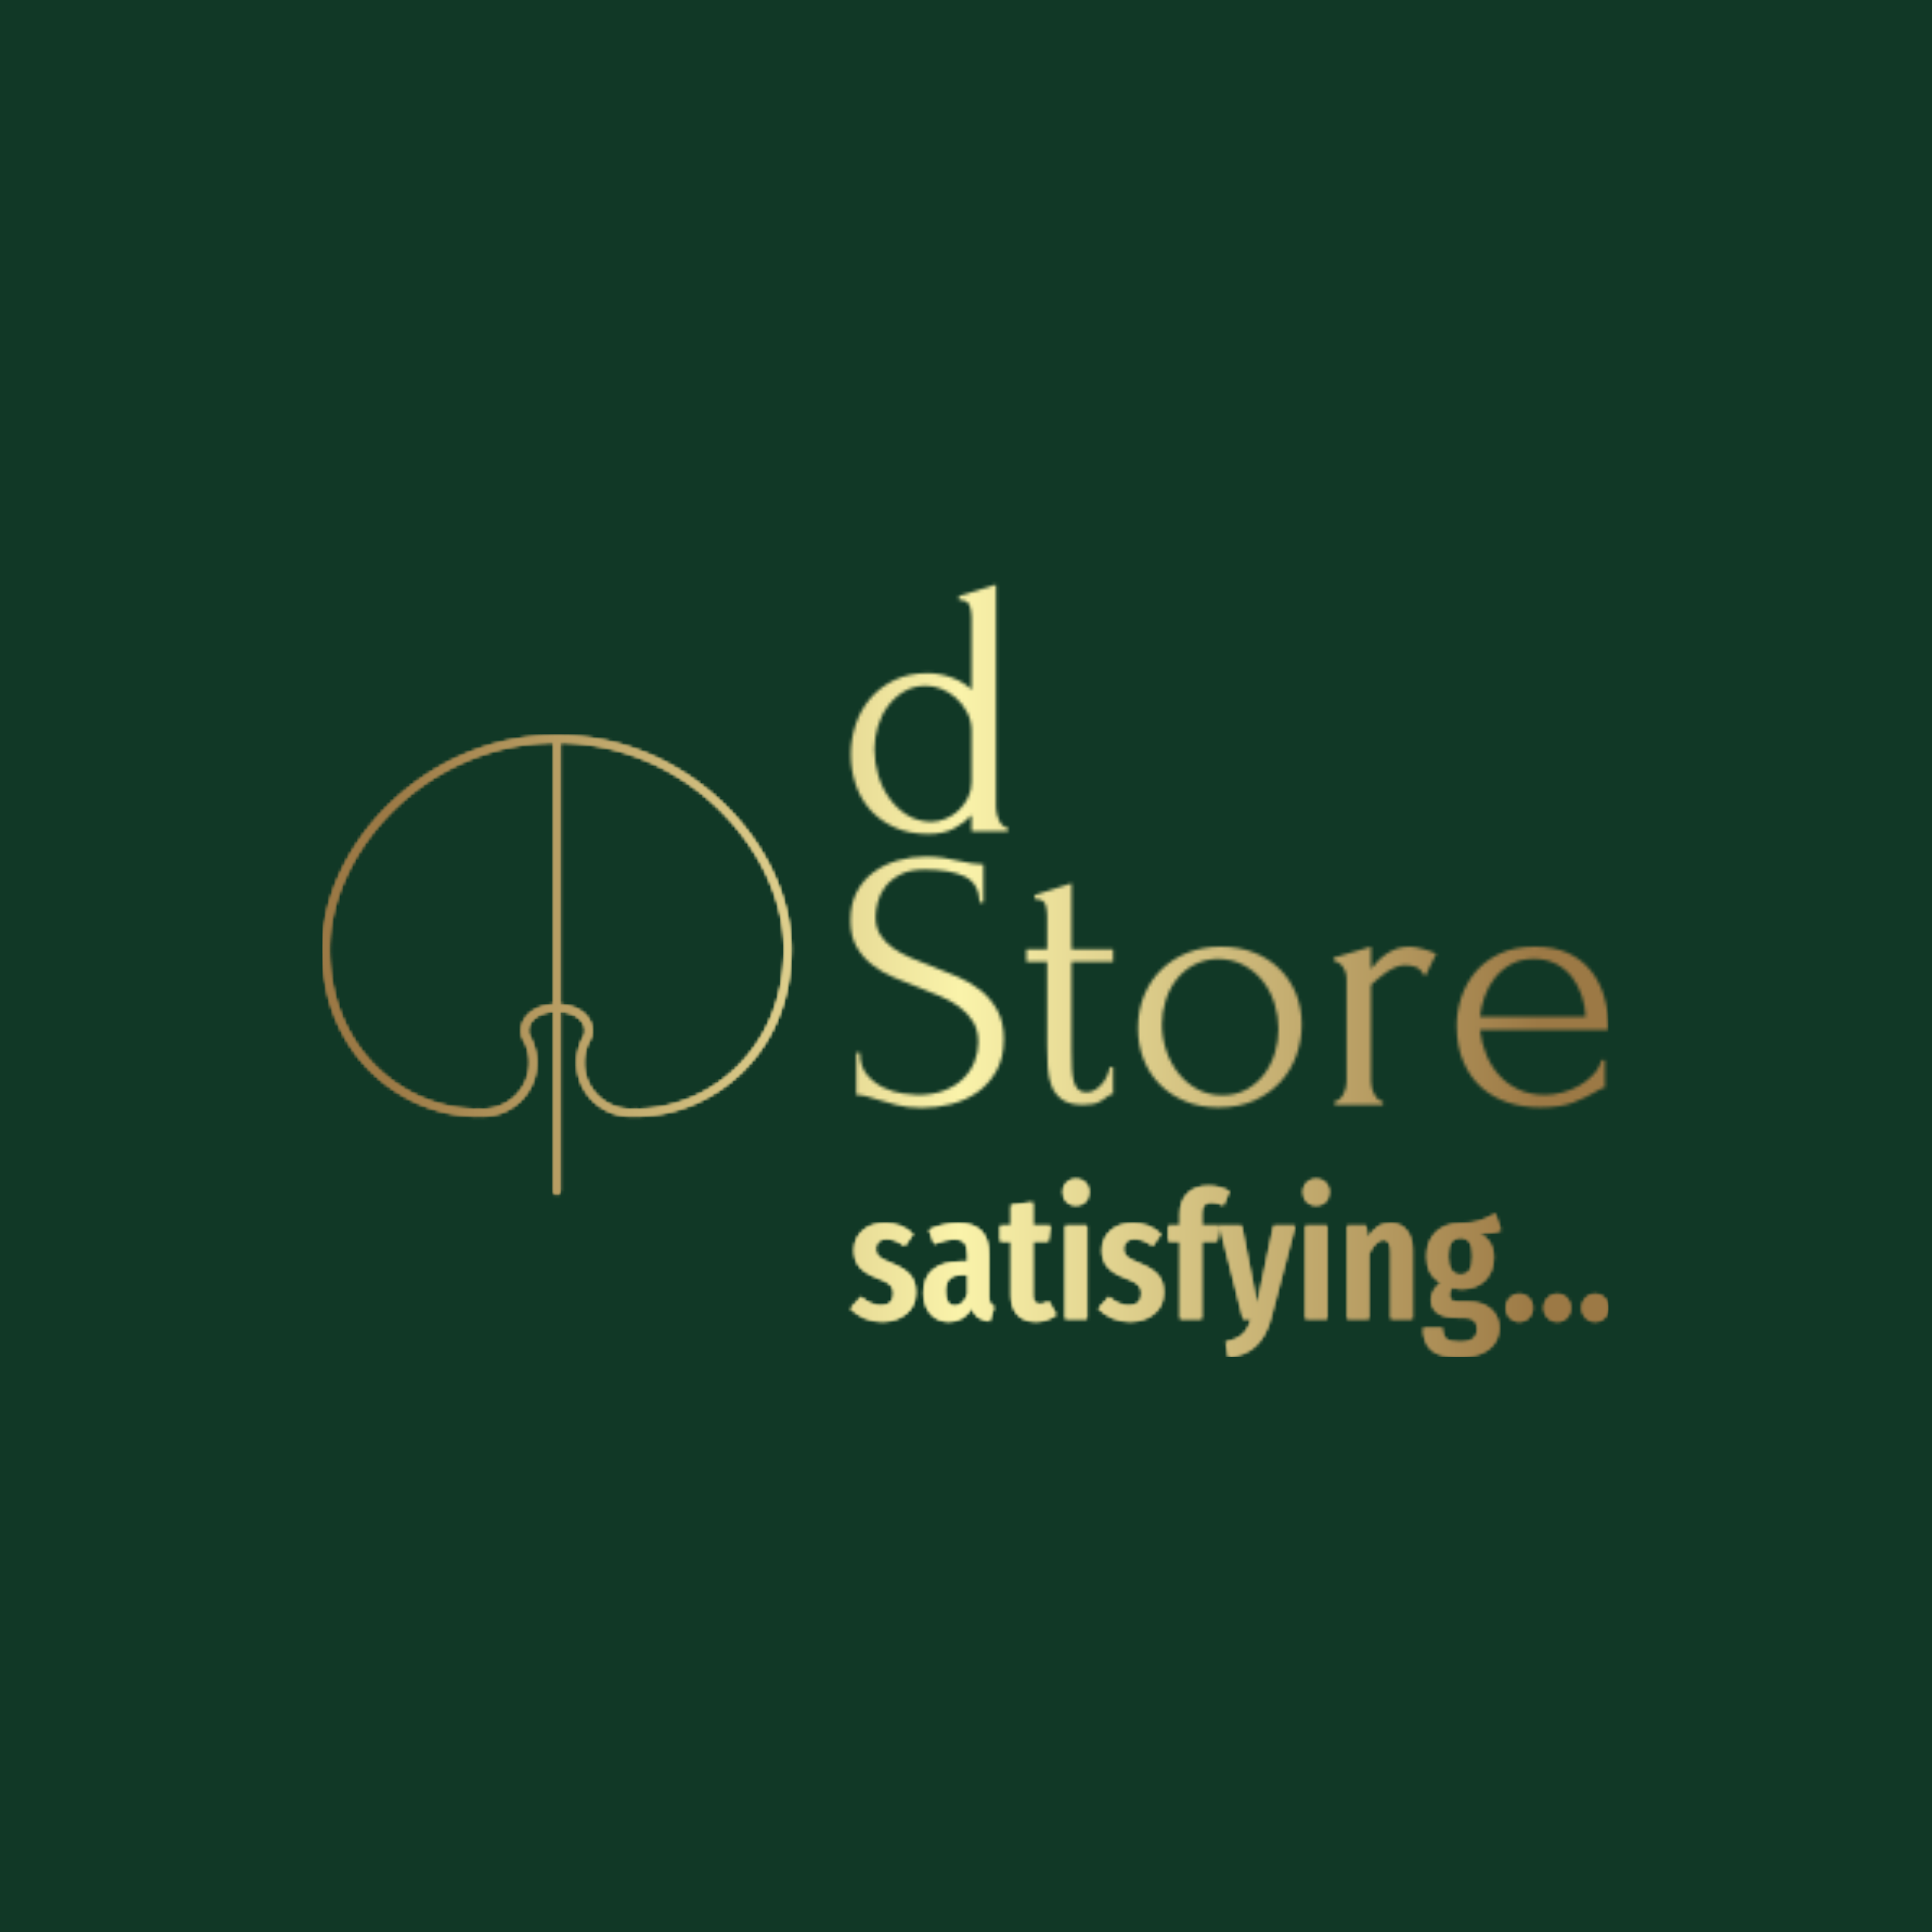 <svg xmlns="http://www.w3.org/2000/svg" version="1.1" xmlns:xlink="http://www.w3.org/1999/xlink" xmlns:svgjs="http://svgjs.dev/svgjs" width="1500" height="1500" viewBox="0 0 1500 1500"><rect width="1500" height="1500" fill="#113826"></rect><g transform="matrix(0.667,0,0,0.667,249.394,443.706)"><svg viewBox="0 0 396 242" data-background-color="#113826" preserveAspectRatio="xMidYMid meet" height="916" width="1500" xmlns="http://www.w3.org/2000/svg" xmlns:xlink="http://www.w3.org/1999/xlink"><g id="tight-bounds" transform="matrix(1,0,0,1,0.24,0.381)"><svg viewBox="0 0 395.52 241.238" height="241.238" width="395.52"><g><svg viewBox="0 0 577.644 352.321" height="241.238" width="395.52"><g transform="matrix(1,0,0,1,237.098,0)"><svg viewBox="0 0 340.546 352.321" height="352.321" width="340.546"><g id="textblocktransform"><svg viewBox="0 0 340.546 352.321" height="352.321" width="340.546" id="textblock"><g><svg viewBox="0 0 340.546 245.672" height="245.672" width="340.546"><g transform="matrix(1,0,0,1,0,0)"><svg width="340.546" viewBox="1.8 -33.3 102.3 70.6" height="245.672" data-palette-color="url(#d7dcef81-85cc-4abc-ab04-888ff9a384dc)"><svg></svg><svg></svg><g class="wordmark-text-0" data-fill-palette-color="primary" id="text-0"></g></svg></g></svg></g><g transform="matrix(1,0,0,1,0,272.313)"><svg viewBox="0 0 340.546 80.007" height="80.007" width="340.546"><g transform="matrix(1,0,0,1,0,0)"><svg width="340.546" viewBox="0.4 -39.65 214.92 50.5" height="80.007" data-palette-color="url(#f1ef85d0-c293-4566-b4aa-cde5ad1acd2c)"></svg></g></svg></g></svg></g></svg></g><g transform="matrix(1,0,0,1,0,73.138)"><svg viewBox="0 0 210.457 206.044" height="206.044" width="210.457"><g><svg xmlns="http://www.w3.org/2000/svg" xmlns:xlink="http://www.w3.org/1999/xlink" version="1.1" x="0" y="0" viewBox="12.833 13.54 69.334 67.88" enable-background="new 0 0 95 95" xml:space="preserve" height="206.044" width="210.457" class="icon-icon-0" data-fill-palette-color="accent" id="icon-0"></svg></g></svg></g></svg></g><defs></defs><mask id="93e9041c-4b4b-4881-821c-1ed969ada2e0"><g id="SvgjsG3868"><svg viewBox="0 0 395.52 241.238" height="241.238" width="395.52"><g><svg viewBox="0 0 577.644 352.321" height="241.238" width="395.52"><g transform="matrix(1,0,0,1,237.098,0)"><svg viewBox="0 0 340.546 352.321" height="352.321" width="340.546"><g id="SvgjsG3867"><svg viewBox="0 0 340.546 352.321" height="352.321" width="340.546" id="SvgjsSvg3866"><g><svg viewBox="0 0 340.546 245.672" height="245.672" width="340.546"><g transform="matrix(1,0,0,1,0,0)"><svg width="340.546" viewBox="1.8 -33.3 102.3 70.6" height="245.672" data-palette-color="url(#d7dcef81-85cc-4abc-ab04-888ff9a384dc)"><svg></svg><svg></svg><g class="wordmark-text-0" data-fill-palette-color="primary" id="SvgjsG3865"><path d="M23.05 0h-4.9v-2.2c-0.567 0.633-1.323 1.217-2.27 1.75-0.953 0.533-2.147 0.8-3.58 0.8v0c-1.767 0-3.307-0.31-4.62-0.93-1.32-0.613-2.413-1.42-3.28-2.42-0.867-1-1.507-2.143-1.92-3.43-0.42-1.28-0.63-2.603-0.63-3.97v0c0-1.333 0.217-2.66 0.65-3.98 0.433-1.313 1.083-2.487 1.95-3.52 0.867-1.033 1.95-1.867 3.25-2.5 1.3-0.633 2.8-0.95 4.5-0.95v0c1.133 0 2.25 0.207 3.35 0.62 1.1 0.42 1.967 0.963 2.6 1.63v0-9.75c0-0.567-0.083-1.1-0.25-1.6-0.167-0.5-0.65-0.767-1.45-0.8v0-0.5l5-1.55v30.05c0 0.267 0.033 0.557 0.1 0.87 0.067 0.32 0.167 0.613 0.3 0.88 0.133 0.267 0.3 0.5 0.5 0.7 0.2 0.2 0.433 0.3 0.7 0.3v0zM12.65-1.3v0c0.7 0 1.383-0.143 2.05-0.43 0.667-0.28 1.25-0.663 1.75-1.15 0.5-0.48 0.91-1.047 1.23-1.7 0.313-0.647 0.47-1.353 0.47-2.12v0-6.85c0-0.933-0.2-1.773-0.6-2.52-0.4-0.753-0.9-1.397-1.5-1.93-0.6-0.533-1.257-0.943-1.97-1.23-0.72-0.28-1.413-0.42-2.08-0.42v0c-1.1 0-2.083 0.257-2.95 0.77-0.867 0.52-1.6 1.187-2.2 2-0.6 0.82-1.05 1.737-1.35 2.75-0.3 1.02-0.45 2.03-0.45 3.03v0c0 1.167 0.167 2.323 0.5 3.47 0.333 1.153 0.827 2.187 1.48 3.1 0.647 0.92 1.437 1.68 2.37 2.28 0.933 0.6 2.017 0.917 3.25 0.95z" fill="white" fill-rule="nonzero" stroke="none" stroke-width="1" stroke-linecap="butt" stroke-linejoin="miter" stroke-miterlimit="10" stroke-dasharray="" stroke-dashoffset="0" font-family="none" font-weight="none" font-size="none" text-anchor="none" style="mix-blend-mode: normal" opacity="1"></path><path transform="translate(0,36.9)" d="M22.5-8.85v0c0 1.667-0.333 3.09-1 4.27-0.667 1.187-1.523 2.147-2.57 2.88-1.053 0.733-2.237 1.267-3.55 1.6-1.32 0.333-2.63 0.5-3.93 0.5v0c-1.333 0-2.483-0.133-3.45-0.4-0.967-0.267-1.85-0.517-2.65-0.75v0c-0.533-0.167-1.017-0.31-1.45-0.43-0.433-0.113-0.867-0.17-1.3-0.17v0-5.7h0.5c0 1.267 0.327 2.273 0.98 3.02 0.647 0.753 1.403 1.33 2.27 1.73 0.867 0.4 1.733 0.657 2.6 0.77 0.867 0.12 1.5 0.18 1.9 0.18v0c1.433 0 2.667-0.21 3.7-0.63 1.033-0.413 1.883-0.963 2.55-1.65 0.667-0.68 1.157-1.437 1.47-2.27 0.32-0.833 0.48-1.683 0.48-2.55v0c0-1.1-0.233-2.027-0.7-2.78-0.467-0.747-1.073-1.403-1.82-1.97-0.753-0.567-1.613-1.05-2.58-1.45-0.967-0.4-1.95-0.8-2.95-1.2v0c-1.133-0.433-2.25-0.883-3.35-1.35-1.1-0.467-2.083-1.043-2.95-1.73-0.867-0.68-1.567-1.497-2.1-2.45-0.533-0.947-0.8-2.12-0.8-3.52v0c0-1.467 0.283-2.743 0.85-3.83 0.567-1.08 1.327-1.97 2.28-2.67 0.947-0.7 2.03-1.227 3.25-1.58 1.213-0.347 2.453-0.52 3.72-0.52v0c0.867 0 1.683 0.057 2.45 0.17 0.767 0.12 1.5 0.263 2.2 0.43v0c0.567 0.133 1.117 0.24 1.65 0.32 0.533 0.087 1.05 0.13 1.55 0.13v0 5.15h-0.5c-0.067-1.733-0.75-2.91-2.05-3.53-1.3-0.613-3.1-0.92-5.4-0.92v0c-1.333 0-2.423 0.223-3.27 0.67-0.853 0.453-1.53 1.003-2.03 1.65-0.5 0.653-0.84 1.353-1.02 2.1-0.187 0.753-0.28 1.413-0.28 1.98v0c0 0.933 0.21 1.733 0.63 2.4 0.413 0.667 0.97 1.25 1.67 1.75 0.7 0.5 1.51 0.95 2.43 1.35 0.913 0.4 1.87 0.783 2.87 1.15v0c1.133 0.433 2.283 0.9 3.45 1.4 1.167 0.5 2.21 1.117 3.13 1.85 0.913 0.733 1.663 1.633 2.25 2.7 0.58 1.067 0.87 2.367 0.87 3.9zM37.25-19.3h-5.6v12.05c0 0.867 0.017 1.65 0.05 2.35 0.033 0.7 0.117 1.283 0.25 1.75 0.133 0.467 0.333 0.823 0.6 1.07 0.267 0.253 0.633 0.38 1.1 0.38v0c0.7 0 1.36-0.333 1.98-1 0.613-0.667 1.003-1.467 1.17-2.4v0h0.45v3.65c-0.3 0-0.55 0.1-0.75 0.3v0c-0.267 0.233-0.64 0.483-1.12 0.75-0.487 0.267-1.213 0.4-2.18 0.4v0c-1.2 0-2.133-0.233-2.8-0.7-0.667-0.467-1.15-1.083-1.45-1.85-0.3-0.767-0.473-1.617-0.52-2.55-0.053-0.933-0.08-1.883-0.08-2.85v0-11.35h-2.8v-1.7h2.8v-4.45c0-0.567-0.073-1.093-0.22-1.58-0.153-0.48-0.647-0.737-1.48-0.77v0-0.5l5-1.6v8.9h5.6zM51.5 0.35v0c-1.667 0-3.167-0.277-4.5-0.83-1.333-0.547-2.473-1.297-3.42-2.25-0.953-0.947-1.687-2.07-2.2-3.37-0.52-1.3-0.78-2.717-0.78-4.25v0c0-1.633 0.283-3.127 0.85-4.48 0.567-1.347 1.35-2.503 2.35-3.47 1-0.967 2.183-1.717 3.55-2.25 1.367-0.533 2.85-0.8 4.45-0.8v0c1.6 0 3.067 0.257 4.4 0.77 1.333 0.52 2.483 1.247 3.45 2.18 0.967 0.933 1.717 2.04 2.25 3.32 0.533 1.287 0.8 2.697 0.8 4.23v0c0 1.433-0.24 2.823-0.72 4.17-0.487 1.353-1.203 2.547-2.15 3.58-0.953 1.033-2.12 1.867-3.5 2.5-1.387 0.633-2.997 0.95-4.83 0.95zM51.2-19.7v0c-1.2 0.067-2.26 0.36-3.18 0.88-0.913 0.513-1.677 1.18-2.29 2-0.62 0.813-1.087 1.737-1.4 2.77-0.32 1.033-0.48 2.083-0.48 3.15v0c0 1.233 0.19 2.423 0.57 3.57 0.387 1.153 0.94 2.18 1.66 3.08 0.713 0.9 1.57 1.617 2.57 2.15 1 0.533 2.117 0.8 3.35 0.8v0c1.233 0 2.327-0.267 3.28-0.8 0.947-0.533 1.737-1.223 2.37-2.07 0.633-0.853 1.11-1.813 1.43-2.88 0.313-1.067 0.47-2.133 0.47-3.2v0c0-1.1-0.167-2.21-0.5-3.33-0.333-1.113-0.85-2.13-1.55-3.05-0.7-0.913-1.573-1.653-2.62-2.22-1.053-0.567-2.28-0.85-3.68-0.85zM80.85-20.4l-1.5 3.05c-0.4-0.667-0.817-1.083-1.25-1.25-0.433-0.167-0.933-0.25-1.5-0.25v0c-0.367 0-0.757 0.083-1.17 0.25-0.42 0.167-0.83 0.383-1.23 0.65-0.4 0.267-0.79 0.56-1.17 0.88-0.387 0.313-0.713 0.603-0.98 0.87v0 13c0 0.267 0.033 0.55 0.1 0.85 0.067 0.3 0.177 0.59 0.33 0.87 0.147 0.287 0.313 0.52 0.5 0.7 0.18 0.187 0.403 0.28 0.67 0.28v0 0.5h-6.5v-0.5c0.233 0 0.45-0.093 0.65-0.28 0.2-0.18 0.377-0.413 0.53-0.7 0.147-0.28 0.253-0.57 0.32-0.87 0.067-0.3 0.1-0.583 0.1-0.85v0-13.95c0-0.467-0.15-0.933-0.45-1.4-0.3-0.467-0.733-0.767-1.3-0.9v0-0.4l5.05-1.5v3c0.3-0.367 0.617-0.727 0.95-1.08 0.333-0.347 0.71-0.663 1.13-0.95 0.413-0.28 0.87-0.513 1.37-0.7 0.5-0.18 1.083-0.27 1.75-0.27v0c0.467 0 1.067 0.1 1.8 0.3 0.733 0.2 1.333 0.417 1.8 0.65zM104.1-10.1h-17.35c0.133 1.167 0.417 2.273 0.85 3.32 0.433 1.053 1.01 1.98 1.73 2.78 0.713 0.8 1.587 1.44 2.62 1.92 1.033 0.487 2.233 0.73 3.6 0.73v0c0.733 0 1.51-0.11 2.33-0.33 0.813-0.213 1.57-0.52 2.27-0.92 0.7-0.4 1.327-0.893 1.88-1.48 0.547-0.58 0.92-1.237 1.12-1.97v0h0.45v3.75c-0.2 0-0.427 0.067-0.68 0.2-0.247 0.133-0.537 0.3-0.87 0.5v0c-0.667 0.4-1.567 0.823-2.7 1.27-1.133 0.453-2.633 0.68-4.5 0.68v0c-1.5 0-2.923-0.217-4.27-0.65-1.353-0.433-2.547-1.1-3.58-2-1.033-0.9-1.857-2.05-2.47-3.45-0.62-1.4-0.93-3.067-0.93-5v0c0-1.233 0.207-2.483 0.62-3.75 0.42-1.267 1.057-2.41 1.91-3.43 0.847-1.013 1.937-1.837 3.27-2.47 1.333-0.633 2.933-0.95 4.8-0.95v0c1.667 0 3.127 0.283 4.38 0.85 1.247 0.567 2.277 1.35 3.09 2.35 0.82 1 1.43 2.183 1.83 3.55 0.4 1.367 0.6 2.867 0.6 4.5zM94-19.7v0c-1.167 0-2.177 0.233-3.03 0.7-0.847 0.467-1.57 1.067-2.17 1.8-0.6 0.733-1.067 1.567-1.4 2.5-0.333 0.933-0.55 1.867-0.65 2.8v0h14.25c-0.033-0.967-0.21-1.917-0.53-2.85-0.313-0.933-0.753-1.767-1.32-2.5-0.567-0.733-1.283-1.327-2.15-1.78-0.867-0.447-1.867-0.67-3-0.67z" fill="white" fill-rule="nonzero" stroke="none" stroke-width="1" stroke-linecap="butt" stroke-linejoin="miter" stroke-miterlimit="10" stroke-dasharray="" stroke-dashoffset="0" font-family="none" font-weight="none" font-size="none" text-anchor="none" style="mix-blend-mode: normal" opacity="1"></path></g></svg></g></svg></g><g transform="matrix(1,0,0,1,0,272.313)"><svg viewBox="0 0 340.546 80.007" height="80.007" width="340.546"><g transform="matrix(1,0,0,1,0,0)"><svg width="340.546" viewBox="0.4 -39.65 214.92 50.5" height="80.007" data-palette-color="url(#f1ef85d0-c293-4566-b4aa-cde5ad1acd2c)"><path d="M10.2-27.15Q14.9-27.15 18.15-24.05L18.15-24.05 15.8-20.7Q14.4-21.7 13.15-22.2 11.9-22.7 10.6-22.7L10.6-22.7Q9.15-22.7 8.33-21.93 7.5-21.15 7.5-19.8L7.5-19.8Q7.5-18.45 8.43-17.63 9.35-16.8 12.15-15.7L12.15-15.7Q15.6-14.35 17.25-12.5 18.9-10.65 18.9-7.55L18.9-7.55Q18.9-3.7 16.2-1.48 13.5 0.75 9.35 0.75L9.35 0.75Q6.65 0.75 4.38-0.23 2.1-1.2 0.4-2.95L0.4-2.95 3.4-6.25Q6.2-3.8 9.1-3.8L9.1-3.8Q10.75-3.8 11.7-4.67 12.65-5.55 12.65-7.1L12.65-7.1Q12.65-8.25 12.25-8.97 11.85-9.7 10.85-10.33 9.85-10.95 7.85-11.7L7.85-11.7Q4.4-13.05 2.93-14.85 1.45-16.65 1.45-19.45L1.45-19.45Q1.45-22.8 3.83-24.98 6.2-27.15 10.2-27.15L10.2-27.15ZM39.65-6.4Q39.65-5.1 40-4.48 40.35-3.85 41.15-3.45L41.15-3.45 39.9 0.65Q37.85 0.4 36.62-0.45 35.4-1.3 34.8-3.05L34.8-3.05Q32.5 0.75 28.35 0.75L28.35 0.75Q25.05 0.75 23.1-1.48 21.15-3.7 21.15-7.4L21.15-7.4Q21.15-11.7 23.82-13.95 26.5-16.2 31.6-16.2L31.6-16.2 33.65-16.2 33.65-18.05Q33.65-20.55 32.77-21.58 31.9-22.6 29.95-22.6L29.95-22.6Q27.6-22.6 24.1-21.3L24.1-21.3 22.7-25.3Q24.7-26.2 26.85-26.68 29-27.15 30.95-27.15L30.95-27.15Q39.65-27.15 39.65-18.35L39.65-18.35 39.65-6.4ZM30-3.7Q32.4-3.7 33.65-7L33.65-7 33.65-12.55 32.2-12.55Q29.65-12.55 28.47-11.4 27.3-10.25 27.3-7.85L27.3-7.85Q27.3-5.8 28-4.75 28.7-3.7 30-3.7L30-3.7ZM56.6-5L58.75-1.2Q56.3 0.75 53 0.75L53 0.75Q49.55 0.75 47.75-1.23 45.95-3.2 45.95-6.6L45.95-6.6 45.95-22 42.85-22 42.85-26.45 45.95-26.45 45.95-32.3 52.1-33.05 52.1-26.45 57.1-26.45 56.5-22 52.1-22 52.1-6.6Q52.1-4.2 54.15-4.2L54.15-4.2Q54.8-4.2 55.3-4.38 55.8-4.55 56.6-5L56.6-5ZM61.29-26.45L67.44-26.45 67.44 0 61.29 0 61.29-26.45ZM64.34-39.65Q65.99-39.65 67.02-38.6 68.04-37.55 68.04-35.9L68.04-35.9Q68.04-34.3 67.02-33.25 65.99-32.2 64.34-32.2L64.34-32.2Q62.69-32.2 61.67-33.25 60.64-34.3 60.64-35.9L60.64-35.9Q60.64-37.55 61.67-38.6 62.69-39.65 64.34-39.65L64.34-39.65ZM80.49-27.15Q85.19-27.15 88.44-24.05L88.44-24.05 86.09-20.7Q84.69-21.7 83.44-22.2 82.19-22.7 80.89-22.7L80.89-22.7Q79.44-22.7 78.62-21.93 77.79-21.15 77.79-19.8L77.79-19.8Q77.79-18.45 78.72-17.63 79.64-16.8 82.44-15.7L82.44-15.7Q85.89-14.35 87.54-12.5 89.19-10.65 89.19-7.55L89.19-7.55Q89.19-3.7 86.49-1.48 83.79 0.75 79.64 0.75L79.64 0.75Q76.94 0.75 74.67-0.23 72.39-1.2 70.69-2.95L70.69-2.95 73.69-6.25Q76.49-3.8 79.39-3.8L79.39-3.8Q81.04-3.8 81.99-4.67 82.94-5.55 82.94-7.1L82.94-7.1Q82.94-8.25 82.54-8.97 82.14-9.7 81.14-10.33 80.14-10.95 78.14-11.7L78.14-11.7Q74.69-13.05 73.22-14.85 71.74-16.65 71.74-19.45L71.74-19.45Q71.74-22.8 74.12-24.98 76.49-27.15 80.49-27.15L80.49-27.15ZM102.74-33.05Q101.34-33.05 100.66-32.3 99.99-31.55 99.99-30L99.99-30 99.99-26.45 105.04-26.45 104.34-22 99.99-22 99.99 0 93.84 0 93.84-22 90.54-22 90.54-26.45 93.84-26.45 93.84-29.8Q93.84-33.4 95.94-35.55 98.04-37.7 101.94-37.7L101.94-37.7Q104.99-37.7 107.84-36.2L107.84-36.2 106.14-32.2Q104.39-33.05 102.74-33.05L102.74-33.05ZM126.49-26.45L119.49 0.1Q118.19 4.9 115.29 7.65 112.39 10.4 107.54 10.85L107.54 10.85 106.84 6.5Q109.99 5.85 111.56 4.42 113.14 3 114.04 0L114.04 0 111.74 0 105.04-26.45 111.29-26.45 115.69-4.1 120.39-26.45 126.49-26.45ZM129.38-26.45L135.53-26.45 135.53 0 129.38 0 129.38-26.45ZM132.43-39.65Q134.08-39.65 135.11-38.6 136.13-37.55 136.13-35.9L136.13-35.9Q136.13-34.3 135.11-33.25 134.08-32.2 132.43-32.2L132.43-32.2Q130.78-32.2 129.76-33.25 128.73-34.3 128.73-35.9L128.73-35.9Q128.73-37.55 129.76-38.6 130.78-39.65 132.43-39.65L132.43-39.65ZM153.58-27.15Q156.43-27.15 158.08-25.1 159.73-23.05 159.73-19.6L159.73-19.6 159.73 0 153.58 0 153.58-18.9Q153.58-20.8 153.06-21.63 152.53-22.45 151.53-22.45L151.53-22.45Q149.43-22.45 147.38-18.5L147.38-18.5 147.38 0 141.23 0 141.23-26.45 146.58-26.45 147.03-23Q148.38-25.1 149.91-26.13 151.43-27.15 153.58-27.15L153.58-27.15ZM183.23-29.85L184.78-25.1Q183.73-24.6 182.25-24.4 180.78-24.2 178.58-24.2L178.58-24.2Q180.68-23.2 181.7-21.53 182.73-19.85 182.73-17.4L182.73-17.4Q182.73-13.4 180.28-10.95 177.83-8.5 173.63-8.5L173.63-8.5Q172.38-8.5 171.08-8.9L171.08-8.9Q170.18-8.15 170.18-6.85L170.18-6.85Q170.18-5.85 170.73-5.35 171.28-4.85 172.78-4.85L172.78-4.85 175.58-4.85Q179.58-4.85 181.93-2.78 184.28-0.7 184.28 2.5L184.28 2.5Q184.28 6.3 181.35 8.58 178.43 10.85 173.03 10.85L173.03 10.85Q167.33 10.85 165.05 8.75 162.78 6.65 162.78 2.6L162.78 2.6 168.23 2.6Q168.23 4.75 169.23 5.65 170.23 6.55 173.08 6.55L173.08 6.55Q175.83 6.55 176.98 5.6 178.13 4.65 178.13 2.9L178.13 2.9Q178.13 1.2 177.18 0.4 176.23-0.4 174.23-0.4L174.23-0.4 172.33-0.4Q168.53-0.4 166.78-1.75 165.03-3.1 165.03-5.45L165.03-5.45Q165.03-6.8 165.75-8.03 166.48-9.25 167.73-10.2L167.73-10.2Q165.68-11.5 164.73-13.3 163.78-15.1 163.78-17.7L163.78-17.7Q163.78-22.05 166.38-24.58 168.98-27.1 173.38-27.1L173.38-27.1Q176.63-27.1 178.75-27.8 180.88-28.5 183.23-29.85L183.23-29.85ZM173.38-23Q171.63-23 170.73-21.75 169.83-20.5 169.83-17.8L169.83-17.8Q169.83-15.25 170.73-13.88 171.63-12.5 173.33-12.5L173.33-12.5Q175.08-12.5 175.93-13.73 176.78-14.95 176.78-17.85L176.78-17.85Q176.78-20.55 175.95-21.78 175.13-23 173.38-23L173.38-23ZM190.03-7.05Q191.73-7.05 192.78-5.9 193.83-4.75 193.83-3.15L193.83-3.15Q193.83-1.55 192.78-0.4 191.73 0.75 190.03 0.75L190.03 0.75Q188.38 0.75 187.3-0.4 186.23-1.55 186.23-3.15L186.23-3.15Q186.23-4.75 187.3-5.9 188.38-7.05 190.03-7.05L190.03-7.05ZM200.77-7.05Q202.47-7.05 203.52-5.9 204.57-4.75 204.57-3.15L204.57-3.15Q204.57-1.55 203.52-0.4 202.47 0.75 200.77 0.75L200.77 0.75Q199.12 0.75 198.05-0.4 196.97-1.55 196.97-3.15L196.97-3.15Q196.97-4.75 198.05-5.9 199.12-7.05 200.77-7.05L200.77-7.05ZM211.52-7.05Q213.22-7.05 214.27-5.9 215.32-4.75 215.32-3.15L215.32-3.15Q215.32-1.55 214.27-0.4 213.22 0.75 211.52 0.75L211.52 0.75Q209.87 0.75 208.8-0.4 207.72-1.55 207.72-3.15L207.72-3.15Q207.72-4.75 208.8-5.9 209.87-7.05 211.52-7.05L211.52-7.05Z" opacity="1" transform="matrix(1,0,0,1,0,0)" fill="black" class="slogan-text-1" id="SvgjsPath3864"></path></svg></g></svg></g></svg></g></svg></g><g transform="matrix(1,0,0,1,0,73.138)"><svg viewBox="0 0 210.457 206.044" height="206.044" width="210.457"><g><svg xmlns="http://www.w3.org/2000/svg" xmlns:xlink="http://www.w3.org/1999/xlink" version="1.1" x="0" y="0" viewBox="12.833 13.54 69.334 67.88" enable-background="new 0 0 95 95" xml:space="preserve" height="206.044" width="210.457" class="icon-icon-0" data-fill-palette-color="accent" id="SvgjsSvg3863"><g fill="black"><path d="M35.784 69.836C35.83 69.836 35.879 69.826 35.927 69.809 36.143 69.828 36.362 69.836 36.583 69.836 40.948 69.836 44.5 66.284 44.5 61.919 44.5 61.016 44.341 60.115 44.027 59.244A8 8 0 0 0 43.365 57.849C43.172 57.099 43.3 56.419 43.747 55.829 44.375 54.999 45.595 54.455 47.001 54.349V80.92A0.5 0.5 0 0 0 48.001 80.92V54.352C49.406 54.457 50.626 55.002 51.253 55.831 51.7 56.421 51.828 57.1 51.635 57.85 51.37 58.29 51.149 58.759 50.973 59.246A7.9 7.9 0 0 0 50.5 61.92C50.5 66.285 54.052 69.837 58.417 69.837 58.633 69.837 58.846 69.828 59.057 69.811A0.5 0.5 0 0 0 59.216 69.837C70.498 69.837 82.167 60.608 82.167 45.163 82.167 30.235 67.342 13.54 47.5 13.54S12.833 30.234 12.833 45.162C12.833 60.605 24.502 69.836 35.784 69.836M48.001 14.552C67.018 14.831 81.167 30.833 81.167 45.162 81.167 59.905 70.118 68.746 59.379 68.835A0.5 0.5 0 0 0 59.133 68.799 7 7 0 0 1 58.417 68.836C54.604 68.836 51.5 65.732 51.5 61.919 51.5 61.132 51.641 60.346 51.914 59.582 52.073 59.139 52.279 58.71 52.523 58.311A0.6 0.6 0 0 0 52.58 58.184C52.883 57.108 52.699 56.084 52.051 55.229 51.229 54.143 49.738 53.463 48.001 53.352zM47.001 14.552V53.352C45.265 53.463 43.772 54.143 42.949 55.229 42.301 56.084 42.117 57.108 42.42 58.184A0.5 0.5 0 0 0 42.476 58.311C42.721 58.71 42.927 59.139 43.086 59.582 43.36 60.346 43.5 61.132 43.5 61.919A6.926 6.926 0 0 1 35.867 68.799 0.43 0.43 0 0 0 35.648 68.836C24.901 68.762 13.833 59.918 13.833 45.162 13.833 30.833 27.984 14.83 47.001 14.552" fill="black"></path></g></svg></g></svg></g></svg></g><defs><mask></mask></defs></svg><rect width="395.52" height="241.238" fill="black" stroke="none" visibility="hidden"></rect></g></mask><linearGradient x1="0.054" x2="0.941" y1="0.5" y2="0.5" id="d7dcef81-85cc-4abc-ab04-888ff9a384dc"><stop stop-color="#9c7945" offset="0"></stop><stop stop-color="#faf3aa" offset="0.498"></stop><stop stop-color="#9c7945" offset="1"></stop></linearGradient><rect width="395.52" height="241.238" fill="url(#d7dcef81-85cc-4abc-ab04-888ff9a384dc)" mask="url(#93e9041c-4b4b-4881-821c-1ed969ada2e0)" data-fill-palette-color="primary"></rect><mask id="9a2978c5-c475-48c3-8829-860fb2b3319e"><g id="SvgjsG3880"><svg viewBox="0 0 395.52 241.238" height="241.238" width="395.52"><g><svg viewBox="0 0 577.644 352.321" height="241.238" width="395.52"><g transform="matrix(1,0,0,1,237.098,0)"><svg viewBox="0 0 340.546 352.321" height="352.321" width="340.546"><g id="SvgjsG3879"><svg viewBox="0 0 340.546 352.321" height="352.321" width="340.546" id="SvgjsSvg3878"><g><svg viewBox="0 0 340.546 245.672" height="245.672" width="340.546"><g transform="matrix(1,0,0,1,0,0)"><svg width="340.546" viewBox="1.8 -33.3 102.3 70.6" height="245.672" data-palette-color="url(#d7dcef81-85cc-4abc-ab04-888ff9a384dc)"><svg></svg><svg></svg><g class="wordmark-text-0" data-fill-palette-color="primary" id="SvgjsG3877"></g></svg></g></svg></g><g transform="matrix(1,0,0,1,0,272.313)"><svg viewBox="0 0 340.546 80.007" height="80.007" width="340.546"><g transform="matrix(1,0,0,1,0,0)"><svg width="340.546" viewBox="0.4 -39.65 214.92 50.5" height="80.007" data-palette-color="url(#f1ef85d0-c293-4566-b4aa-cde5ad1acd2c)"><path d="M10.2-27.15Q14.9-27.15 18.15-24.05L18.15-24.05 15.8-20.7Q14.4-21.7 13.15-22.2 11.9-22.7 10.6-22.7L10.6-22.7Q9.15-22.7 8.33-21.93 7.5-21.15 7.5-19.8L7.5-19.8Q7.5-18.45 8.43-17.63 9.35-16.8 12.15-15.7L12.15-15.7Q15.6-14.35 17.25-12.5 18.9-10.65 18.9-7.55L18.9-7.55Q18.9-3.7 16.2-1.48 13.5 0.75 9.35 0.75L9.35 0.75Q6.65 0.75 4.38-0.23 2.1-1.2 0.4-2.95L0.4-2.95 3.4-6.25Q6.2-3.8 9.1-3.8L9.1-3.8Q10.75-3.8 11.7-4.67 12.65-5.55 12.65-7.1L12.65-7.1Q12.65-8.25 12.25-8.97 11.85-9.7 10.85-10.33 9.85-10.95 7.85-11.7L7.85-11.7Q4.4-13.05 2.93-14.85 1.45-16.65 1.45-19.45L1.45-19.45Q1.45-22.8 3.83-24.98 6.2-27.15 10.2-27.15L10.2-27.15ZM39.65-6.4Q39.65-5.1 40-4.48 40.35-3.85 41.15-3.45L41.15-3.45 39.9 0.65Q37.85 0.4 36.62-0.45 35.4-1.3 34.8-3.05L34.8-3.05Q32.5 0.75 28.35 0.75L28.35 0.75Q25.05 0.75 23.1-1.48 21.15-3.7 21.15-7.4L21.15-7.4Q21.15-11.7 23.82-13.95 26.5-16.2 31.6-16.2L31.6-16.2 33.65-16.2 33.65-18.05Q33.65-20.55 32.77-21.58 31.9-22.6 29.95-22.6L29.95-22.6Q27.6-22.6 24.1-21.3L24.1-21.3 22.7-25.3Q24.7-26.2 26.85-26.68 29-27.15 30.95-27.15L30.95-27.15Q39.65-27.15 39.65-18.35L39.65-18.35 39.65-6.4ZM30-3.7Q32.4-3.7 33.65-7L33.65-7 33.65-12.55 32.2-12.55Q29.65-12.55 28.47-11.4 27.3-10.25 27.3-7.85L27.3-7.85Q27.3-5.8 28-4.75 28.7-3.7 30-3.7L30-3.7ZM56.6-5L58.75-1.2Q56.3 0.75 53 0.75L53 0.75Q49.55 0.75 47.75-1.23 45.95-3.2 45.95-6.6L45.95-6.6 45.95-22 42.85-22 42.85-26.45 45.95-26.45 45.95-32.3 52.1-33.05 52.1-26.45 57.1-26.45 56.5-22 52.1-22 52.1-6.6Q52.1-4.2 54.15-4.2L54.15-4.2Q54.8-4.2 55.3-4.38 55.8-4.55 56.6-5L56.6-5ZM61.29-26.45L67.44-26.45 67.44 0 61.29 0 61.29-26.45ZM64.34-39.65Q65.99-39.65 67.02-38.6 68.04-37.55 68.04-35.9L68.04-35.9Q68.04-34.3 67.02-33.25 65.99-32.2 64.34-32.2L64.34-32.2Q62.69-32.2 61.67-33.25 60.64-34.3 60.64-35.9L60.64-35.9Q60.64-37.55 61.67-38.6 62.69-39.65 64.34-39.65L64.34-39.65ZM80.49-27.15Q85.19-27.15 88.44-24.05L88.44-24.05 86.09-20.7Q84.69-21.7 83.44-22.2 82.19-22.7 80.89-22.7L80.89-22.7Q79.44-22.7 78.62-21.93 77.79-21.15 77.79-19.8L77.79-19.8Q77.79-18.45 78.72-17.63 79.64-16.8 82.44-15.7L82.44-15.7Q85.89-14.35 87.54-12.5 89.19-10.65 89.19-7.55L89.19-7.55Q89.19-3.7 86.49-1.48 83.79 0.75 79.64 0.75L79.64 0.75Q76.94 0.75 74.67-0.23 72.39-1.2 70.69-2.95L70.69-2.95 73.69-6.25Q76.49-3.8 79.39-3.8L79.39-3.8Q81.04-3.8 81.99-4.67 82.94-5.55 82.94-7.1L82.94-7.1Q82.94-8.25 82.54-8.97 82.14-9.7 81.14-10.33 80.14-10.95 78.14-11.7L78.14-11.7Q74.69-13.05 73.22-14.85 71.74-16.65 71.74-19.45L71.74-19.45Q71.74-22.8 74.12-24.98 76.49-27.15 80.49-27.15L80.49-27.15ZM102.74-33.05Q101.34-33.05 100.66-32.3 99.99-31.55 99.99-30L99.99-30 99.99-26.45 105.04-26.45 104.34-22 99.99-22 99.99 0 93.84 0 93.84-22 90.54-22 90.54-26.45 93.84-26.45 93.84-29.8Q93.84-33.4 95.94-35.55 98.04-37.7 101.94-37.7L101.94-37.7Q104.99-37.7 107.84-36.2L107.84-36.2 106.14-32.2Q104.39-33.05 102.74-33.05L102.74-33.05ZM126.49-26.45L119.49 0.1Q118.19 4.9 115.29 7.65 112.39 10.4 107.54 10.85L107.54 10.85 106.84 6.5Q109.99 5.85 111.56 4.42 113.14 3 114.04 0L114.04 0 111.74 0 105.04-26.45 111.29-26.45 115.69-4.1 120.39-26.45 126.49-26.45ZM129.38-26.45L135.53-26.45 135.53 0 129.38 0 129.38-26.45ZM132.43-39.65Q134.08-39.65 135.11-38.6 136.13-37.55 136.13-35.9L136.13-35.9Q136.13-34.3 135.11-33.25 134.08-32.2 132.43-32.2L132.43-32.2Q130.78-32.2 129.76-33.25 128.73-34.3 128.73-35.9L128.73-35.9Q128.73-37.55 129.76-38.6 130.78-39.65 132.43-39.65L132.43-39.65ZM153.58-27.15Q156.43-27.15 158.08-25.1 159.73-23.05 159.73-19.6L159.73-19.6 159.73 0 153.58 0 153.58-18.9Q153.58-20.8 153.06-21.63 152.53-22.45 151.53-22.45L151.53-22.45Q149.43-22.45 147.38-18.5L147.38-18.5 147.38 0 141.23 0 141.23-26.45 146.58-26.45 147.03-23Q148.38-25.1 149.91-26.13 151.43-27.15 153.58-27.15L153.58-27.15ZM183.23-29.85L184.78-25.1Q183.73-24.6 182.25-24.4 180.78-24.2 178.58-24.2L178.58-24.2Q180.68-23.2 181.7-21.53 182.73-19.85 182.73-17.4L182.73-17.4Q182.73-13.4 180.28-10.95 177.83-8.5 173.63-8.5L173.63-8.5Q172.38-8.5 171.08-8.9L171.08-8.9Q170.18-8.15 170.18-6.85L170.18-6.85Q170.18-5.85 170.73-5.35 171.28-4.85 172.78-4.85L172.78-4.85 175.58-4.85Q179.58-4.85 181.93-2.78 184.28-0.7 184.28 2.5L184.28 2.5Q184.28 6.3 181.35 8.58 178.43 10.85 173.03 10.85L173.03 10.85Q167.33 10.85 165.05 8.75 162.78 6.65 162.78 2.6L162.78 2.6 168.23 2.6Q168.23 4.75 169.23 5.65 170.23 6.55 173.08 6.55L173.08 6.55Q175.83 6.55 176.98 5.6 178.13 4.65 178.13 2.9L178.13 2.9Q178.13 1.2 177.18 0.4 176.23-0.4 174.23-0.4L174.23-0.4 172.33-0.4Q168.53-0.4 166.78-1.75 165.03-3.1 165.03-5.45L165.03-5.45Q165.03-6.8 165.75-8.03 166.48-9.25 167.73-10.2L167.73-10.2Q165.68-11.5 164.73-13.3 163.78-15.1 163.78-17.7L163.78-17.7Q163.78-22.05 166.38-24.58 168.98-27.1 173.38-27.1L173.38-27.1Q176.63-27.1 178.75-27.8 180.88-28.5 183.23-29.85L183.23-29.85ZM173.38-23Q171.63-23 170.73-21.75 169.83-20.5 169.83-17.8L169.83-17.8Q169.83-15.25 170.73-13.88 171.63-12.5 173.33-12.5L173.33-12.5Q175.08-12.5 175.93-13.73 176.78-14.95 176.78-17.85L176.78-17.85Q176.78-20.55 175.95-21.78 175.13-23 173.38-23L173.38-23ZM190.03-7.05Q191.73-7.05 192.78-5.9 193.83-4.75 193.83-3.15L193.83-3.15Q193.83-1.55 192.78-0.4 191.73 0.75 190.03 0.75L190.03 0.75Q188.38 0.75 187.3-0.4 186.23-1.55 186.23-3.15L186.23-3.15Q186.23-4.75 187.3-5.9 188.38-7.05 190.03-7.05L190.03-7.05ZM200.77-7.05Q202.47-7.05 203.52-5.9 204.57-4.75 204.57-3.15L204.57-3.15Q204.57-1.55 203.52-0.4 202.47 0.75 200.77 0.75L200.77 0.75Q199.12 0.75 198.05-0.4 196.97-1.55 196.97-3.15L196.97-3.15Q196.97-4.75 198.05-5.9 199.12-7.05 200.77-7.05L200.77-7.05ZM211.52-7.05Q213.22-7.05 214.27-5.9 215.32-4.75 215.32-3.15L215.32-3.15Q215.32-1.55 214.27-0.4 213.22 0.75 211.52 0.75L211.52 0.75Q209.87 0.75 208.8-0.4 207.72-1.55 207.72-3.15L207.72-3.15Q207.72-4.75 208.8-5.9 209.87-7.05 211.52-7.05L211.52-7.05Z" opacity="1" transform="matrix(1,0,0,1,0,0)" fill="white" class="slogan-text-1" id="SvgjsPath3876"></path></svg></g></svg></g></svg></g></svg></g><g transform="matrix(1,0,0,1,0,73.138)"><svg viewBox="0 0 210.457 206.044" height="206.044" width="210.457"><g><svg xmlns="http://www.w3.org/2000/svg" xmlns:xlink="http://www.w3.org/1999/xlink" version="1.1" x="0" y="0" viewBox="12.833 13.54 69.334 67.88" enable-background="new 0 0 95 95" xml:space="preserve" height="206.044" width="210.457" class="icon-icon-0" data-fill-palette-color="accent" id="SvgjsSvg3875"><g fill="black"><path d="M35.784 69.836C35.83 69.836 35.879 69.826 35.927 69.809 36.143 69.828 36.362 69.836 36.583 69.836 40.948 69.836 44.5 66.284 44.5 61.919 44.5 61.016 44.341 60.115 44.027 59.244A8 8 0 0 0 43.365 57.849C43.172 57.099 43.3 56.419 43.747 55.829 44.375 54.999 45.595 54.455 47.001 54.349V80.92A0.5 0.5 0 0 0 48.001 80.92V54.352C49.406 54.457 50.626 55.002 51.253 55.831 51.7 56.421 51.828 57.1 51.635 57.85 51.37 58.29 51.149 58.759 50.973 59.246A7.9 7.9 0 0 0 50.5 61.92C50.5 66.285 54.052 69.837 58.417 69.837 58.633 69.837 58.846 69.828 59.057 69.811A0.5 0.5 0 0 0 59.216 69.837C70.498 69.837 82.167 60.608 82.167 45.163 82.167 30.235 67.342 13.54 47.5 13.54S12.833 30.234 12.833 45.162C12.833 60.605 24.502 69.836 35.784 69.836M48.001 14.552C67.018 14.831 81.167 30.833 81.167 45.162 81.167 59.905 70.118 68.746 59.379 68.835A0.5 0.5 0 0 0 59.133 68.799 7 7 0 0 1 58.417 68.836C54.604 68.836 51.5 65.732 51.5 61.919 51.5 61.132 51.641 60.346 51.914 59.582 52.073 59.139 52.279 58.71 52.523 58.311A0.6 0.6 0 0 0 52.58 58.184C52.883 57.108 52.699 56.084 52.051 55.229 51.229 54.143 49.738 53.463 48.001 53.352zM47.001 14.552V53.352C45.265 53.463 43.772 54.143 42.949 55.229 42.301 56.084 42.117 57.108 42.42 58.184A0.5 0.5 0 0 0 42.476 58.311C42.721 58.71 42.927 59.139 43.086 59.582 43.36 60.346 43.5 61.132 43.5 61.919A6.926 6.926 0 0 1 35.867 68.799 0.43 0.43 0 0 0 35.648 68.836C24.901 68.762 13.833 59.918 13.833 45.162 13.833 30.833 27.984 14.83 47.001 14.552" fill="black"></path></g></svg></g></svg></g></svg></g><defs><mask></mask></defs><mask><g id="SvgjsG3874"><svg viewBox="0 0 395.52 241.238" height="241.238" width="395.52"><g><svg viewBox="0 0 577.644 352.321" height="241.238" width="395.52"><g transform="matrix(1,0,0,1,237.098,0)"><svg viewBox="0 0 340.546 352.321" height="352.321" width="340.546"><g id="SvgjsG3873"><svg viewBox="0 0 340.546 352.321" height="352.321" width="340.546" id="SvgjsSvg3872"><g><svg viewBox="0 0 340.546 245.672" height="245.672" width="340.546"><g transform="matrix(1,0,0,1,0,0)"><svg width="340.546" viewBox="1.8 -33.3 102.3 70.6" height="245.672" data-palette-color="url(#d7dcef81-85cc-4abc-ab04-888ff9a384dc)"><svg></svg><svg></svg><g class="wordmark-text-0" data-fill-palette-color="primary" id="SvgjsG3871"><path d="M23.05 0h-4.9v-2.2c-0.567 0.633-1.323 1.217-2.27 1.75-0.953 0.533-2.147 0.8-3.58 0.8v0c-1.767 0-3.307-0.31-4.62-0.93-1.32-0.613-2.413-1.42-3.28-2.42-0.867-1-1.507-2.143-1.92-3.43-0.42-1.28-0.63-2.603-0.63-3.97v0c0-1.333 0.217-2.66 0.65-3.98 0.433-1.313 1.083-2.487 1.95-3.52 0.867-1.033 1.95-1.867 3.25-2.5 1.3-0.633 2.8-0.95 4.5-0.95v0c1.133 0 2.25 0.207 3.35 0.62 1.1 0.42 1.967 0.963 2.6 1.63v0-9.75c0-0.567-0.083-1.1-0.25-1.6-0.167-0.5-0.65-0.767-1.45-0.8v0-0.5l5-1.55v30.05c0 0.267 0.033 0.557 0.1 0.87 0.067 0.32 0.167 0.613 0.3 0.88 0.133 0.267 0.3 0.5 0.5 0.7 0.2 0.2 0.433 0.3 0.7 0.3v0zM12.65-1.3v0c0.7 0 1.383-0.143 2.05-0.43 0.667-0.28 1.25-0.663 1.75-1.15 0.5-0.48 0.91-1.047 1.23-1.7 0.313-0.647 0.47-1.353 0.47-2.12v0-6.85c0-0.933-0.2-1.773-0.6-2.52-0.4-0.753-0.9-1.397-1.5-1.93-0.6-0.533-1.257-0.943-1.97-1.23-0.72-0.28-1.413-0.42-2.08-0.42v0c-1.1 0-2.083 0.257-2.95 0.77-0.867 0.52-1.6 1.187-2.2 2-0.6 0.82-1.05 1.737-1.35 2.75-0.3 1.02-0.45 2.03-0.45 3.03v0c0 1.167 0.167 2.323 0.5 3.47 0.333 1.153 0.827 2.187 1.48 3.1 0.647 0.92 1.437 1.68 2.37 2.28 0.933 0.6 2.017 0.917 3.25 0.95z" fill="black" fill-rule="nonzero" stroke="none" stroke-width="1" stroke-linecap="butt" stroke-linejoin="miter" stroke-miterlimit="10" stroke-dasharray="" stroke-dashoffset="0" font-family="none" font-weight="none" font-size="none" text-anchor="none" style="mix-blend-mode: normal" opacity="1"></path><path transform="translate(0,36.9)" d="M22.5-8.85v0c0 1.667-0.333 3.09-1 4.27-0.667 1.187-1.523 2.147-2.57 2.88-1.053 0.733-2.237 1.267-3.55 1.6-1.32 0.333-2.63 0.5-3.93 0.5v0c-1.333 0-2.483-0.133-3.45-0.4-0.967-0.267-1.85-0.517-2.65-0.75v0c-0.533-0.167-1.017-0.31-1.45-0.43-0.433-0.113-0.867-0.17-1.3-0.17v0-5.7h0.5c0 1.267 0.327 2.273 0.98 3.02 0.647 0.753 1.403 1.33 2.27 1.73 0.867 0.4 1.733 0.657 2.6 0.77 0.867 0.12 1.5 0.18 1.9 0.18v0c1.433 0 2.667-0.21 3.7-0.63 1.033-0.413 1.883-0.963 2.55-1.65 0.667-0.68 1.157-1.437 1.47-2.27 0.32-0.833 0.48-1.683 0.48-2.55v0c0-1.1-0.233-2.027-0.7-2.78-0.467-0.747-1.073-1.403-1.82-1.97-0.753-0.567-1.613-1.05-2.58-1.45-0.967-0.4-1.95-0.8-2.95-1.2v0c-1.133-0.433-2.25-0.883-3.35-1.35-1.1-0.467-2.083-1.043-2.95-1.73-0.867-0.68-1.567-1.497-2.1-2.45-0.533-0.947-0.8-2.12-0.8-3.52v0c0-1.467 0.283-2.743 0.85-3.83 0.567-1.08 1.327-1.97 2.28-2.67 0.947-0.7 2.03-1.227 3.25-1.58 1.213-0.347 2.453-0.52 3.72-0.52v0c0.867 0 1.683 0.057 2.45 0.17 0.767 0.12 1.5 0.263 2.2 0.43v0c0.567 0.133 1.117 0.24 1.65 0.32 0.533 0.087 1.05 0.13 1.55 0.13v0 5.15h-0.5c-0.067-1.733-0.75-2.91-2.05-3.53-1.3-0.613-3.1-0.92-5.4-0.92v0c-1.333 0-2.423 0.223-3.27 0.67-0.853 0.453-1.53 1.003-2.03 1.65-0.5 0.653-0.84 1.353-1.02 2.1-0.187 0.753-0.28 1.413-0.28 1.98v0c0 0.933 0.21 1.733 0.63 2.4 0.413 0.667 0.97 1.25 1.67 1.75 0.7 0.5 1.51 0.95 2.43 1.35 0.913 0.4 1.87 0.783 2.87 1.15v0c1.133 0.433 2.283 0.9 3.45 1.4 1.167 0.5 2.21 1.117 3.13 1.85 0.913 0.733 1.663 1.633 2.25 2.7 0.58 1.067 0.87 2.367 0.87 3.9zM37.25-19.3h-5.6v12.05c0 0.867 0.017 1.65 0.05 2.35 0.033 0.7 0.117 1.283 0.25 1.75 0.133 0.467 0.333 0.823 0.6 1.07 0.267 0.253 0.633 0.38 1.1 0.38v0c0.7 0 1.36-0.333 1.98-1 0.613-0.667 1.003-1.467 1.17-2.4v0h0.45v3.65c-0.3 0-0.55 0.1-0.75 0.3v0c-0.267 0.233-0.64 0.483-1.12 0.75-0.487 0.267-1.213 0.4-2.18 0.4v0c-1.2 0-2.133-0.233-2.8-0.7-0.667-0.467-1.15-1.083-1.45-1.85-0.3-0.767-0.473-1.617-0.52-2.55-0.053-0.933-0.08-1.883-0.08-2.85v0-11.35h-2.8v-1.7h2.8v-4.45c0-0.567-0.073-1.093-0.22-1.58-0.153-0.48-0.647-0.737-1.48-0.77v0-0.5l5-1.6v8.9h5.6zM51.5 0.35v0c-1.667 0-3.167-0.277-4.5-0.83-1.333-0.547-2.473-1.297-3.42-2.25-0.953-0.947-1.687-2.07-2.2-3.37-0.52-1.3-0.78-2.717-0.78-4.25v0c0-1.633 0.283-3.127 0.85-4.48 0.567-1.347 1.35-2.503 2.35-3.47 1-0.967 2.183-1.717 3.55-2.25 1.367-0.533 2.85-0.8 4.45-0.8v0c1.6 0 3.067 0.257 4.4 0.77 1.333 0.52 2.483 1.247 3.45 2.18 0.967 0.933 1.717 2.04 2.25 3.32 0.533 1.287 0.8 2.697 0.8 4.23v0c0 1.433-0.24 2.823-0.72 4.17-0.487 1.353-1.203 2.547-2.15 3.58-0.953 1.033-2.12 1.867-3.5 2.5-1.387 0.633-2.997 0.95-4.83 0.95zM51.2-19.7v0c-1.2 0.067-2.26 0.36-3.18 0.88-0.913 0.513-1.677 1.18-2.29 2-0.62 0.813-1.087 1.737-1.4 2.77-0.32 1.033-0.48 2.083-0.48 3.15v0c0 1.233 0.19 2.423 0.57 3.57 0.387 1.153 0.94 2.18 1.66 3.08 0.713 0.9 1.57 1.617 2.57 2.15 1 0.533 2.117 0.8 3.35 0.8v0c1.233 0 2.327-0.267 3.28-0.8 0.947-0.533 1.737-1.223 2.37-2.07 0.633-0.853 1.11-1.813 1.43-2.88 0.313-1.067 0.47-2.133 0.47-3.2v0c0-1.1-0.167-2.21-0.5-3.33-0.333-1.113-0.85-2.13-1.55-3.05-0.7-0.913-1.573-1.653-2.62-2.22-1.053-0.567-2.28-0.85-3.68-0.85zM80.85-20.4l-1.5 3.05c-0.4-0.667-0.817-1.083-1.25-1.25-0.433-0.167-0.933-0.25-1.5-0.25v0c-0.367 0-0.757 0.083-1.17 0.25-0.42 0.167-0.83 0.383-1.23 0.65-0.4 0.267-0.79 0.56-1.17 0.88-0.387 0.313-0.713 0.603-0.98 0.87v0 13c0 0.267 0.033 0.55 0.1 0.85 0.067 0.3 0.177 0.59 0.33 0.87 0.147 0.287 0.313 0.52 0.5 0.7 0.18 0.187 0.403 0.28 0.67 0.28v0 0.5h-6.5v-0.5c0.233 0 0.45-0.093 0.65-0.28 0.2-0.18 0.377-0.413 0.53-0.7 0.147-0.28 0.253-0.57 0.32-0.87 0.067-0.3 0.1-0.583 0.1-0.85v0-13.95c0-0.467-0.15-0.933-0.45-1.4-0.3-0.467-0.733-0.767-1.3-0.9v0-0.4l5.05-1.5v3c0.3-0.367 0.617-0.727 0.95-1.08 0.333-0.347 0.71-0.663 1.13-0.95 0.413-0.28 0.87-0.513 1.37-0.7 0.5-0.18 1.083-0.27 1.75-0.27v0c0.467 0 1.067 0.1 1.8 0.3 0.733 0.2 1.333 0.417 1.8 0.65zM104.1-10.1h-17.35c0.133 1.167 0.417 2.273 0.85 3.32 0.433 1.053 1.01 1.98 1.73 2.78 0.713 0.8 1.587 1.44 2.62 1.92 1.033 0.487 2.233 0.73 3.6 0.73v0c0.733 0 1.51-0.11 2.33-0.33 0.813-0.213 1.57-0.52 2.27-0.92 0.7-0.4 1.327-0.893 1.88-1.48 0.547-0.58 0.92-1.237 1.12-1.97v0h0.45v3.75c-0.2 0-0.427 0.067-0.68 0.2-0.247 0.133-0.537 0.3-0.87 0.5v0c-0.667 0.4-1.567 0.823-2.7 1.27-1.133 0.453-2.633 0.68-4.5 0.68v0c-1.5 0-2.923-0.217-4.27-0.65-1.353-0.433-2.547-1.1-3.58-2-1.033-0.9-1.857-2.05-2.47-3.45-0.62-1.4-0.93-3.067-0.93-5v0c0-1.233 0.207-2.483 0.62-3.75 0.42-1.267 1.057-2.41 1.91-3.43 0.847-1.013 1.937-1.837 3.27-2.47 1.333-0.633 2.933-0.95 4.8-0.95v0c1.667 0 3.127 0.283 4.38 0.85 1.247 0.567 2.277 1.35 3.09 2.35 0.82 1 1.43 2.183 1.83 3.55 0.4 1.367 0.6 2.867 0.6 4.5zM94-19.7v0c-1.167 0-2.177 0.233-3.03 0.7-0.847 0.467-1.57 1.067-2.17 1.8-0.6 0.733-1.067 1.567-1.4 2.5-0.333 0.933-0.55 1.867-0.65 2.8v0h14.25c-0.033-0.967-0.21-1.917-0.53-2.85-0.313-0.933-0.753-1.767-1.32-2.5-0.567-0.733-1.283-1.327-2.15-1.78-0.867-0.447-1.867-0.67-3-0.67z" fill="black" fill-rule="nonzero" stroke="none" stroke-width="1" stroke-linecap="butt" stroke-linejoin="miter" stroke-miterlimit="10" stroke-dasharray="" stroke-dashoffset="0" font-family="none" font-weight="none" font-size="none" text-anchor="none" style="mix-blend-mode: normal" opacity="1"></path></g></svg></g></svg></g><g transform="matrix(1,0,0,1,0,272.313)"><svg viewBox="0 0 340.546 80.007" height="80.007" width="340.546"><g transform="matrix(1,0,0,1,0,0)"><svg width="340.546" viewBox="0.4 -39.65 214.92 50.5" height="80.007" data-palette-color="url(#f1ef85d0-c293-4566-b4aa-cde5ad1acd2c)"><path d="M10.2-27.15Q14.9-27.15 18.15-24.05L18.15-24.05 15.8-20.7Q14.4-21.7 13.15-22.2 11.9-22.7 10.6-22.7L10.6-22.7Q9.15-22.7 8.33-21.93 7.5-21.15 7.5-19.8L7.5-19.8Q7.5-18.45 8.43-17.63 9.35-16.8 12.15-15.7L12.15-15.7Q15.6-14.35 17.25-12.5 18.9-10.65 18.9-7.55L18.9-7.55Q18.9-3.7 16.2-1.48 13.5 0.75 9.35 0.75L9.35 0.75Q6.65 0.75 4.38-0.23 2.1-1.2 0.4-2.95L0.4-2.95 3.4-6.25Q6.2-3.8 9.1-3.8L9.1-3.8Q10.75-3.8 11.7-4.67 12.65-5.55 12.65-7.1L12.65-7.1Q12.65-8.25 12.25-8.97 11.85-9.7 10.85-10.33 9.85-10.95 7.85-11.7L7.85-11.7Q4.4-13.05 2.93-14.85 1.45-16.65 1.45-19.45L1.45-19.45Q1.45-22.8 3.83-24.98 6.2-27.15 10.2-27.15L10.2-27.15ZM39.65-6.4Q39.65-5.1 40-4.48 40.35-3.85 41.15-3.45L41.15-3.45 39.9 0.65Q37.85 0.4 36.62-0.45 35.4-1.3 34.8-3.05L34.8-3.05Q32.5 0.75 28.35 0.75L28.35 0.75Q25.05 0.75 23.1-1.48 21.15-3.7 21.15-7.4L21.15-7.4Q21.15-11.7 23.82-13.95 26.5-16.2 31.6-16.2L31.6-16.2 33.65-16.2 33.65-18.05Q33.65-20.55 32.77-21.58 31.9-22.6 29.95-22.6L29.95-22.6Q27.6-22.6 24.1-21.3L24.1-21.3 22.7-25.3Q24.7-26.2 26.85-26.68 29-27.15 30.95-27.15L30.95-27.15Q39.65-27.15 39.65-18.35L39.65-18.35 39.65-6.4ZM30-3.7Q32.4-3.7 33.65-7L33.65-7 33.65-12.55 32.2-12.55Q29.65-12.55 28.47-11.4 27.3-10.25 27.3-7.85L27.3-7.85Q27.3-5.8 28-4.75 28.7-3.7 30-3.7L30-3.7ZM56.6-5L58.75-1.2Q56.3 0.75 53 0.75L53 0.75Q49.55 0.75 47.75-1.23 45.95-3.2 45.95-6.6L45.95-6.6 45.95-22 42.85-22 42.85-26.45 45.95-26.45 45.95-32.3 52.1-33.05 52.1-26.45 57.1-26.45 56.5-22 52.1-22 52.1-6.6Q52.1-4.2 54.15-4.2L54.15-4.2Q54.8-4.2 55.3-4.38 55.8-4.55 56.6-5L56.6-5ZM61.29-26.45L67.44-26.45 67.44 0 61.29 0 61.29-26.45ZM64.34-39.65Q65.99-39.65 67.02-38.6 68.04-37.55 68.04-35.9L68.04-35.9Q68.04-34.3 67.02-33.25 65.99-32.2 64.34-32.2L64.34-32.2Q62.69-32.2 61.67-33.25 60.64-34.3 60.64-35.9L60.64-35.9Q60.64-37.55 61.67-38.6 62.69-39.65 64.34-39.65L64.34-39.65ZM80.49-27.15Q85.19-27.15 88.44-24.05L88.44-24.05 86.09-20.7Q84.69-21.7 83.44-22.2 82.19-22.7 80.89-22.7L80.89-22.7Q79.44-22.7 78.62-21.93 77.79-21.15 77.79-19.8L77.79-19.8Q77.79-18.45 78.72-17.63 79.64-16.8 82.44-15.7L82.44-15.7Q85.89-14.35 87.54-12.5 89.19-10.65 89.19-7.55L89.19-7.55Q89.19-3.7 86.49-1.48 83.79 0.75 79.64 0.75L79.64 0.75Q76.94 0.75 74.67-0.23 72.39-1.2 70.69-2.95L70.69-2.95 73.69-6.25Q76.49-3.8 79.39-3.8L79.39-3.8Q81.04-3.8 81.99-4.67 82.94-5.55 82.94-7.1L82.94-7.1Q82.94-8.25 82.54-8.97 82.14-9.7 81.14-10.33 80.14-10.95 78.14-11.7L78.14-11.7Q74.69-13.05 73.22-14.85 71.74-16.65 71.74-19.45L71.74-19.45Q71.74-22.8 74.12-24.98 76.49-27.15 80.49-27.15L80.49-27.15ZM102.74-33.05Q101.34-33.05 100.66-32.3 99.99-31.55 99.99-30L99.99-30 99.99-26.45 105.04-26.45 104.34-22 99.99-22 99.99 0 93.84 0 93.84-22 90.54-22 90.54-26.45 93.84-26.45 93.84-29.8Q93.84-33.4 95.94-35.55 98.04-37.7 101.94-37.7L101.94-37.7Q104.99-37.7 107.84-36.2L107.84-36.2 106.14-32.2Q104.39-33.05 102.74-33.05L102.74-33.05ZM126.49-26.45L119.49 0.1Q118.19 4.9 115.29 7.65 112.39 10.4 107.54 10.85L107.54 10.85 106.84 6.5Q109.99 5.85 111.56 4.42 113.14 3 114.04 0L114.04 0 111.74 0 105.04-26.45 111.29-26.45 115.69-4.1 120.39-26.45 126.49-26.45ZM129.38-26.45L135.53-26.45 135.53 0 129.38 0 129.38-26.45ZM132.43-39.65Q134.08-39.65 135.11-38.6 136.13-37.55 136.13-35.9L136.13-35.9Q136.13-34.3 135.11-33.25 134.08-32.2 132.43-32.2L132.43-32.2Q130.78-32.2 129.76-33.25 128.73-34.3 128.73-35.9L128.73-35.9Q128.73-37.55 129.76-38.6 130.78-39.65 132.43-39.65L132.43-39.65ZM153.58-27.15Q156.43-27.15 158.08-25.1 159.73-23.05 159.73-19.6L159.73-19.6 159.73 0 153.58 0 153.58-18.9Q153.58-20.8 153.06-21.63 152.53-22.45 151.53-22.45L151.53-22.45Q149.43-22.45 147.38-18.5L147.38-18.5 147.38 0 141.23 0 141.23-26.45 146.58-26.45 147.03-23Q148.38-25.1 149.91-26.13 151.43-27.15 153.58-27.15L153.58-27.15ZM183.23-29.85L184.78-25.1Q183.73-24.6 182.25-24.4 180.78-24.2 178.58-24.2L178.58-24.2Q180.68-23.2 181.7-21.53 182.73-19.85 182.73-17.4L182.73-17.4Q182.73-13.4 180.28-10.95 177.83-8.5 173.63-8.5L173.63-8.5Q172.38-8.5 171.08-8.9L171.08-8.9Q170.18-8.15 170.18-6.85L170.18-6.85Q170.18-5.85 170.73-5.35 171.28-4.85 172.78-4.85L172.78-4.85 175.58-4.85Q179.58-4.85 181.93-2.78 184.28-0.7 184.28 2.5L184.28 2.5Q184.28 6.3 181.35 8.58 178.43 10.85 173.03 10.85L173.03 10.85Q167.33 10.85 165.05 8.75 162.78 6.65 162.78 2.6L162.78 2.6 168.23 2.6Q168.23 4.75 169.23 5.65 170.23 6.55 173.08 6.55L173.08 6.55Q175.83 6.55 176.98 5.6 178.13 4.65 178.13 2.9L178.13 2.9Q178.13 1.2 177.18 0.4 176.23-0.4 174.23-0.4L174.23-0.4 172.33-0.4Q168.53-0.4 166.78-1.75 165.03-3.1 165.03-5.45L165.03-5.45Q165.03-6.8 165.75-8.03 166.48-9.25 167.73-10.2L167.73-10.2Q165.68-11.5 164.73-13.3 163.78-15.1 163.78-17.7L163.78-17.7Q163.78-22.05 166.38-24.58 168.98-27.1 173.38-27.1L173.38-27.1Q176.63-27.1 178.75-27.8 180.88-28.5 183.23-29.85L183.23-29.85ZM173.38-23Q171.63-23 170.73-21.75 169.83-20.5 169.83-17.8L169.83-17.8Q169.83-15.25 170.73-13.88 171.63-12.5 173.33-12.5L173.33-12.5Q175.08-12.5 175.93-13.73 176.78-14.95 176.78-17.85L176.78-17.85Q176.78-20.55 175.95-21.78 175.13-23 173.38-23L173.38-23ZM190.03-7.05Q191.73-7.05 192.78-5.9 193.83-4.75 193.83-3.15L193.83-3.15Q193.83-1.55 192.78-0.4 191.73 0.75 190.03 0.75L190.03 0.75Q188.38 0.75 187.3-0.4 186.23-1.55 186.23-3.15L186.23-3.15Q186.23-4.75 187.3-5.9 188.38-7.05 190.03-7.05L190.03-7.05ZM200.77-7.05Q202.47-7.05 203.52-5.9 204.57-4.75 204.57-3.15L204.57-3.15Q204.57-1.55 203.52-0.4 202.47 0.75 200.77 0.75L200.77 0.75Q199.12 0.75 198.05-0.4 196.97-1.55 196.97-3.15L196.97-3.15Q196.97-4.75 198.05-5.9 199.12-7.05 200.77-7.05L200.77-7.05ZM211.52-7.05Q213.22-7.05 214.27-5.9 215.32-4.75 215.32-3.15L215.32-3.15Q215.32-1.55 214.27-0.4 213.22 0.75 211.52 0.75L211.52 0.75Q209.87 0.75 208.8-0.4 207.72-1.55 207.72-3.15L207.72-3.15Q207.72-4.75 208.8-5.9 209.87-7.05 211.52-7.05L211.52-7.05Z" opacity="1" transform="matrix(1,0,0,1,0,0)" fill="black" class="slogan-text-1" id="SvgjsPath3870"></path></svg></g></svg></g></svg></g></svg></g><g transform="matrix(1,0,0,1,0,73.138)"><svg viewBox="0 0 210.457 206.044" height="206.044" width="210.457"><g><svg xmlns="http://www.w3.org/2000/svg" xmlns:xlink="http://www.w3.org/1999/xlink" version="1.1" x="0" y="0" viewBox="12.833 13.54 69.334 67.88" enable-background="new 0 0 95 95" xml:space="preserve" height="206.044" width="210.457" class="icon-icon-0" data-fill-palette-color="accent" id="SvgjsSvg3869"><g fill="black"><path d="M35.784 69.836C35.83 69.836 35.879 69.826 35.927 69.809 36.143 69.828 36.362 69.836 36.583 69.836 40.948 69.836 44.5 66.284 44.5 61.919 44.5 61.016 44.341 60.115 44.027 59.244A8 8 0 0 0 43.365 57.849C43.172 57.099 43.3 56.419 43.747 55.829 44.375 54.999 45.595 54.455 47.001 54.349V80.92A0.5 0.5 0 0 0 48.001 80.92V54.352C49.406 54.457 50.626 55.002 51.253 55.831 51.7 56.421 51.828 57.1 51.635 57.85 51.37 58.29 51.149 58.759 50.973 59.246A7.9 7.9 0 0 0 50.5 61.92C50.5 66.285 54.052 69.837 58.417 69.837 58.633 69.837 58.846 69.828 59.057 69.811A0.5 0.5 0 0 0 59.216 69.837C70.498 69.837 82.167 60.608 82.167 45.163 82.167 30.235 67.342 13.54 47.5 13.54S12.833 30.234 12.833 45.162C12.833 60.605 24.502 69.836 35.784 69.836M48.001 14.552C67.018 14.831 81.167 30.833 81.167 45.162 81.167 59.905 70.118 68.746 59.379 68.835A0.5 0.5 0 0 0 59.133 68.799 7 7 0 0 1 58.417 68.836C54.604 68.836 51.5 65.732 51.5 61.919 51.5 61.132 51.641 60.346 51.914 59.582 52.073 59.139 52.279 58.71 52.523 58.311A0.6 0.6 0 0 0 52.58 58.184C52.883 57.108 52.699 56.084 52.051 55.229 51.229 54.143 49.738 53.463 48.001 53.352zM47.001 14.552V53.352C45.265 53.463 43.772 54.143 42.949 55.229 42.301 56.084 42.117 57.108 42.42 58.184A0.5 0.5 0 0 0 42.476 58.311C42.721 58.71 42.927 59.139 43.086 59.582 43.36 60.346 43.5 61.132 43.5 61.919A6.926 6.926 0 0 1 35.867 68.799 0.43 0.43 0 0 0 35.648 68.836C24.901 68.762 13.833 59.918 13.833 45.162 13.833 30.833 27.984 14.83 47.001 14.552" fill="black"></path></g></svg></g></svg></g></svg></g><defs><mask></mask></defs></svg><rect width="395.52" height="241.238" fill="black" stroke="none" visibility="hidden"></rect></g></mask></svg><rect width="395.52" height="241.238" fill="black" stroke="none" visibility="hidden"></rect></g></mask><linearGradient x1="0.054" x2="0.941" y1="0.5" y2="0.5" id="f1ef85d0-c293-4566-b4aa-cde5ad1acd2c"><stop stop-color="#9c7945" offset="0"></stop><stop stop-color="#faf3aa" offset="0.498"></stop><stop stop-color="#9c7945" offset="1"></stop></linearGradient><rect width="395.52" height="241.238" fill="url(#f1ef85d0-c293-4566-b4aa-cde5ad1acd2c)" mask="url(#9a2978c5-c475-48c3-8829-860fb2b3319e)" data-fill-palette-color="secondary"></rect><mask id="1ac7d295-8b51-48a3-a2c4-6a3b73e8fab6"><g id="SvgjsG3903"><svg viewBox="0 0 395.52 241.238" height="241.238" width="395.52"><g><svg viewBox="0 0 577.644 352.321" height="241.238" width="395.52"><g transform="matrix(1,0,0,1,237.098,0)"><svg viewBox="0 0 340.546 352.321" height="352.321" width="340.546"><g id="SvgjsG3902"><svg viewBox="0 0 340.546 352.321" height="352.321" width="340.546" id="SvgjsSvg3901"><g><svg viewBox="0 0 340.546 245.672" height="245.672" width="340.546"><g transform="matrix(1,0,0,1,0,0)"><svg width="340.546" viewBox="1.8 -33.3 102.3 70.6" height="245.672" data-palette-color="url(#d7dcef81-85cc-4abc-ab04-888ff9a384dc)"><svg></svg><svg></svg><g class="wordmark-text-0" data-fill-palette-color="primary" id="SvgjsG3900"></g></svg></g></svg></g><g transform="matrix(1,0,0,1,0,272.313)"><svg viewBox="0 0 340.546 80.007" height="80.007" width="340.546"><g transform="matrix(1,0,0,1,0,0)"><svg width="340.546" viewBox="0.4 -39.65 214.92 50.5" height="80.007" data-palette-color="url(#f1ef85d0-c293-4566-b4aa-cde5ad1acd2c)"></svg></g></svg></g></svg></g></svg></g><g transform="matrix(1,0,0,1,0,73.138)"><svg viewBox="0 0 210.457 206.044" height="206.044" width="210.457"><g><svg xmlns="http://www.w3.org/2000/svg" xmlns:xlink="http://www.w3.org/1999/xlink" version="1.1" x="0" y="0" viewBox="12.833 13.54 69.334 67.88" enable-background="new 0 0 95 95" xml:space="preserve" height="206.044" width="210.457" class="icon-icon-0" data-fill-palette-color="accent" id="SvgjsSvg3899"><g fill="white"><path d="M35.784 69.836C35.83 69.836 35.879 69.826 35.927 69.809 36.143 69.828 36.362 69.836 36.583 69.836 40.948 69.836 44.5 66.284 44.5 61.919 44.5 61.016 44.341 60.115 44.027 59.244A8 8 0 0 0 43.365 57.849C43.172 57.099 43.3 56.419 43.747 55.829 44.375 54.999 45.595 54.455 47.001 54.349V80.92A0.5 0.5 0 0 0 48.001 80.92V54.352C49.406 54.457 50.626 55.002 51.253 55.831 51.7 56.421 51.828 57.1 51.635 57.85 51.37 58.29 51.149 58.759 50.973 59.246A7.9 7.9 0 0 0 50.5 61.92C50.5 66.285 54.052 69.837 58.417 69.837 58.633 69.837 58.846 69.828 59.057 69.811A0.5 0.5 0 0 0 59.216 69.837C70.498 69.837 82.167 60.608 82.167 45.163 82.167 30.235 67.342 13.54 47.5 13.54S12.833 30.234 12.833 45.162C12.833 60.605 24.502 69.836 35.784 69.836M48.001 14.552C67.018 14.831 81.167 30.833 81.167 45.162 81.167 59.905 70.118 68.746 59.379 68.835A0.5 0.5 0 0 0 59.133 68.799 7 7 0 0 1 58.417 68.836C54.604 68.836 51.5 65.732 51.5 61.919 51.5 61.132 51.641 60.346 51.914 59.582 52.073 59.139 52.279 58.71 52.523 58.311A0.6 0.6 0 0 0 52.58 58.184C52.883 57.108 52.699 56.084 52.051 55.229 51.229 54.143 49.738 53.463 48.001 53.352zM47.001 14.552V53.352C45.265 53.463 43.772 54.143 42.949 55.229 42.301 56.084 42.117 57.108 42.42 58.184A0.5 0.5 0 0 0 42.476 58.311C42.721 58.71 42.927 59.139 43.086 59.582 43.36 60.346 43.5 61.132 43.5 61.919A6.926 6.926 0 0 1 35.867 68.799 0.43 0.43 0 0 0 35.648 68.836C24.901 68.762 13.833 59.918 13.833 45.162 13.833 30.833 27.984 14.83 47.001 14.552" fill="white"></path></g></svg></g></svg></g></svg></g><defs><mask></mask></defs><mask><g id="SvgjsG3898"><svg viewBox="0 0 395.52 241.238" height="241.238" width="395.52"><g><svg viewBox="0 0 577.644 352.321" height="241.238" width="395.52"><g transform="matrix(1,0,0,1,237.098,0)"><svg viewBox="0 0 340.546 352.321" height="352.321" width="340.546"><g id="SvgjsG3897"><svg viewBox="0 0 340.546 352.321" height="352.321" width="340.546" id="SvgjsSvg3896"><g><svg viewBox="0 0 340.546 245.672" height="245.672" width="340.546"><g transform="matrix(1,0,0,1,0,0)"><svg width="340.546" viewBox="1.8 -33.3 102.3 70.6" height="245.672" data-palette-color="url(#d7dcef81-85cc-4abc-ab04-888ff9a384dc)"><svg></svg><svg></svg><g class="wordmark-text-0" data-fill-palette-color="primary" id="SvgjsG3895"><path d="M23.05 0h-4.9v-2.2c-0.567 0.633-1.323 1.217-2.27 1.75-0.953 0.533-2.147 0.8-3.58 0.8v0c-1.767 0-3.307-0.31-4.62-0.93-1.32-0.613-2.413-1.42-3.28-2.42-0.867-1-1.507-2.143-1.92-3.43-0.42-1.28-0.63-2.603-0.63-3.97v0c0-1.333 0.217-2.66 0.65-3.98 0.433-1.313 1.083-2.487 1.95-3.52 0.867-1.033 1.95-1.867 3.25-2.5 1.3-0.633 2.8-0.95 4.5-0.95v0c1.133 0 2.25 0.207 3.35 0.62 1.1 0.42 1.967 0.963 2.6 1.63v0-9.75c0-0.567-0.083-1.1-0.25-1.6-0.167-0.5-0.65-0.767-1.45-0.8v0-0.5l5-1.55v30.05c0 0.267 0.033 0.557 0.1 0.87 0.067 0.32 0.167 0.613 0.3 0.88 0.133 0.267 0.3 0.5 0.5 0.7 0.2 0.2 0.433 0.3 0.7 0.3v0zM12.65-1.3v0c0.7 0 1.383-0.143 2.05-0.43 0.667-0.28 1.25-0.663 1.75-1.15 0.5-0.48 0.91-1.047 1.23-1.7 0.313-0.647 0.47-1.353 0.47-2.12v0-6.85c0-0.933-0.2-1.773-0.6-2.52-0.4-0.753-0.9-1.397-1.5-1.93-0.6-0.533-1.257-0.943-1.97-1.23-0.72-0.28-1.413-0.42-2.08-0.42v0c-1.1 0-2.083 0.257-2.95 0.77-0.867 0.52-1.6 1.187-2.2 2-0.6 0.82-1.05 1.737-1.35 2.75-0.3 1.02-0.45 2.03-0.45 3.03v0c0 1.167 0.167 2.323 0.5 3.47 0.333 1.153 0.827 2.187 1.48 3.1 0.647 0.92 1.437 1.68 2.37 2.28 0.933 0.6 2.017 0.917 3.25 0.95z" fill="black" fill-rule="nonzero" stroke="none" stroke-width="1" stroke-linecap="butt" stroke-linejoin="miter" stroke-miterlimit="10" stroke-dasharray="" stroke-dashoffset="0" font-family="none" font-weight="none" font-size="none" text-anchor="none" style="mix-blend-mode: normal" opacity="1"></path><path transform="translate(0,36.9)" d="M22.5-8.85v0c0 1.667-0.333 3.09-1 4.27-0.667 1.187-1.523 2.147-2.57 2.88-1.053 0.733-2.237 1.267-3.55 1.6-1.32 0.333-2.63 0.5-3.93 0.5v0c-1.333 0-2.483-0.133-3.45-0.4-0.967-0.267-1.85-0.517-2.65-0.75v0c-0.533-0.167-1.017-0.31-1.45-0.43-0.433-0.113-0.867-0.17-1.3-0.17v0-5.7h0.5c0 1.267 0.327 2.273 0.98 3.02 0.647 0.753 1.403 1.33 2.27 1.73 0.867 0.4 1.733 0.657 2.6 0.77 0.867 0.12 1.5 0.18 1.9 0.18v0c1.433 0 2.667-0.21 3.7-0.63 1.033-0.413 1.883-0.963 2.55-1.65 0.667-0.68 1.157-1.437 1.47-2.27 0.32-0.833 0.48-1.683 0.48-2.55v0c0-1.1-0.233-2.027-0.7-2.78-0.467-0.747-1.073-1.403-1.82-1.97-0.753-0.567-1.613-1.05-2.58-1.45-0.967-0.4-1.95-0.8-2.95-1.2v0c-1.133-0.433-2.25-0.883-3.35-1.35-1.1-0.467-2.083-1.043-2.95-1.73-0.867-0.68-1.567-1.497-2.1-2.45-0.533-0.947-0.8-2.12-0.8-3.52v0c0-1.467 0.283-2.743 0.85-3.83 0.567-1.08 1.327-1.97 2.28-2.67 0.947-0.7 2.03-1.227 3.25-1.58 1.213-0.347 2.453-0.52 3.72-0.52v0c0.867 0 1.683 0.057 2.45 0.17 0.767 0.12 1.5 0.263 2.2 0.43v0c0.567 0.133 1.117 0.24 1.65 0.32 0.533 0.087 1.05 0.13 1.55 0.13v0 5.15h-0.5c-0.067-1.733-0.75-2.91-2.05-3.53-1.3-0.613-3.1-0.92-5.4-0.92v0c-1.333 0-2.423 0.223-3.27 0.67-0.853 0.453-1.53 1.003-2.03 1.65-0.5 0.653-0.84 1.353-1.02 2.1-0.187 0.753-0.28 1.413-0.28 1.98v0c0 0.933 0.21 1.733 0.63 2.4 0.413 0.667 0.97 1.25 1.67 1.75 0.7 0.5 1.51 0.95 2.43 1.35 0.913 0.4 1.87 0.783 2.87 1.15v0c1.133 0.433 2.283 0.9 3.45 1.4 1.167 0.5 2.21 1.117 3.13 1.85 0.913 0.733 1.663 1.633 2.25 2.7 0.58 1.067 0.87 2.367 0.87 3.9zM37.25-19.3h-5.6v12.05c0 0.867 0.017 1.65 0.05 2.35 0.033 0.7 0.117 1.283 0.25 1.75 0.133 0.467 0.333 0.823 0.6 1.07 0.267 0.253 0.633 0.38 1.1 0.38v0c0.7 0 1.36-0.333 1.98-1 0.613-0.667 1.003-1.467 1.17-2.4v0h0.45v3.65c-0.3 0-0.55 0.1-0.75 0.3v0c-0.267 0.233-0.64 0.483-1.12 0.75-0.487 0.267-1.213 0.4-2.18 0.4v0c-1.2 0-2.133-0.233-2.8-0.7-0.667-0.467-1.15-1.083-1.45-1.85-0.3-0.767-0.473-1.617-0.52-2.55-0.053-0.933-0.08-1.883-0.08-2.85v0-11.35h-2.8v-1.7h2.8v-4.45c0-0.567-0.073-1.093-0.22-1.58-0.153-0.48-0.647-0.737-1.48-0.77v0-0.5l5-1.6v8.9h5.6zM51.5 0.35v0c-1.667 0-3.167-0.277-4.5-0.83-1.333-0.547-2.473-1.297-3.42-2.25-0.953-0.947-1.687-2.07-2.2-3.37-0.52-1.3-0.78-2.717-0.78-4.25v0c0-1.633 0.283-3.127 0.85-4.48 0.567-1.347 1.35-2.503 2.35-3.47 1-0.967 2.183-1.717 3.55-2.25 1.367-0.533 2.85-0.8 4.45-0.8v0c1.6 0 3.067 0.257 4.4 0.77 1.333 0.52 2.483 1.247 3.45 2.18 0.967 0.933 1.717 2.04 2.25 3.32 0.533 1.287 0.8 2.697 0.8 4.23v0c0 1.433-0.24 2.823-0.72 4.17-0.487 1.353-1.203 2.547-2.15 3.58-0.953 1.033-2.12 1.867-3.5 2.5-1.387 0.633-2.997 0.95-4.83 0.95zM51.2-19.7v0c-1.2 0.067-2.26 0.36-3.18 0.88-0.913 0.513-1.677 1.18-2.29 2-0.62 0.813-1.087 1.737-1.4 2.77-0.32 1.033-0.48 2.083-0.48 3.15v0c0 1.233 0.19 2.423 0.57 3.57 0.387 1.153 0.94 2.18 1.66 3.08 0.713 0.9 1.57 1.617 2.57 2.15 1 0.533 2.117 0.8 3.35 0.8v0c1.233 0 2.327-0.267 3.28-0.8 0.947-0.533 1.737-1.223 2.37-2.07 0.633-0.853 1.11-1.813 1.43-2.88 0.313-1.067 0.47-2.133 0.47-3.2v0c0-1.1-0.167-2.21-0.5-3.33-0.333-1.113-0.85-2.13-1.55-3.05-0.7-0.913-1.573-1.653-2.62-2.22-1.053-0.567-2.28-0.85-3.68-0.85zM80.85-20.4l-1.5 3.05c-0.4-0.667-0.817-1.083-1.25-1.25-0.433-0.167-0.933-0.25-1.5-0.25v0c-0.367 0-0.757 0.083-1.17 0.25-0.42 0.167-0.83 0.383-1.23 0.65-0.4 0.267-0.79 0.56-1.17 0.88-0.387 0.313-0.713 0.603-0.98 0.87v0 13c0 0.267 0.033 0.55 0.1 0.85 0.067 0.3 0.177 0.59 0.33 0.87 0.147 0.287 0.313 0.52 0.5 0.7 0.18 0.187 0.403 0.28 0.67 0.28v0 0.5h-6.5v-0.5c0.233 0 0.45-0.093 0.65-0.28 0.2-0.18 0.377-0.413 0.53-0.7 0.147-0.28 0.253-0.57 0.32-0.87 0.067-0.3 0.1-0.583 0.1-0.85v0-13.95c0-0.467-0.15-0.933-0.45-1.4-0.3-0.467-0.733-0.767-1.3-0.9v0-0.4l5.05-1.5v3c0.3-0.367 0.617-0.727 0.95-1.08 0.333-0.347 0.71-0.663 1.13-0.95 0.413-0.28 0.87-0.513 1.37-0.7 0.5-0.18 1.083-0.27 1.75-0.27v0c0.467 0 1.067 0.1 1.8 0.3 0.733 0.2 1.333 0.417 1.8 0.65zM104.1-10.1h-17.35c0.133 1.167 0.417 2.273 0.85 3.32 0.433 1.053 1.01 1.98 1.73 2.78 0.713 0.8 1.587 1.44 2.62 1.92 1.033 0.487 2.233 0.73 3.6 0.73v0c0.733 0 1.51-0.11 2.33-0.33 0.813-0.213 1.57-0.52 2.27-0.92 0.7-0.4 1.327-0.893 1.88-1.48 0.547-0.58 0.92-1.237 1.12-1.97v0h0.45v3.75c-0.2 0-0.427 0.067-0.68 0.2-0.247 0.133-0.537 0.3-0.87 0.5v0c-0.667 0.4-1.567 0.823-2.7 1.27-1.133 0.453-2.633 0.68-4.5 0.68v0c-1.5 0-2.923-0.217-4.27-0.65-1.353-0.433-2.547-1.1-3.58-2-1.033-0.9-1.857-2.05-2.47-3.45-0.62-1.4-0.93-3.067-0.93-5v0c0-1.233 0.207-2.483 0.62-3.75 0.42-1.267 1.057-2.41 1.91-3.43 0.847-1.013 1.937-1.837 3.27-2.47 1.333-0.633 2.933-0.95 4.8-0.95v0c1.667 0 3.127 0.283 4.38 0.85 1.247 0.567 2.277 1.35 3.09 2.35 0.82 1 1.43 2.183 1.83 3.55 0.4 1.367 0.6 2.867 0.6 4.5zM94-19.7v0c-1.167 0-2.177 0.233-3.03 0.7-0.847 0.467-1.57 1.067-2.17 1.8-0.6 0.733-1.067 1.567-1.4 2.5-0.333 0.933-0.55 1.867-0.65 2.8v0h14.25c-0.033-0.967-0.21-1.917-0.53-2.85-0.313-0.933-0.753-1.767-1.32-2.5-0.567-0.733-1.283-1.327-2.15-1.78-0.867-0.447-1.867-0.67-3-0.67z" fill="black" fill-rule="nonzero" stroke="none" stroke-width="1" stroke-linecap="butt" stroke-linejoin="miter" stroke-miterlimit="10" stroke-dasharray="" stroke-dashoffset="0" font-family="none" font-weight="none" font-size="none" text-anchor="none" style="mix-blend-mode: normal" opacity="1"></path></g></svg></g></svg></g><g transform="matrix(1,0,0,1,0,272.313)"><svg viewBox="0 0 340.546 80.007" height="80.007" width="340.546"><g transform="matrix(1,0,0,1,0,0)"><svg width="340.546" viewBox="0.4 -39.65 214.92 50.5" height="80.007" data-palette-color="url(#f1ef85d0-c293-4566-b4aa-cde5ad1acd2c)"><path d="M10.2-27.15Q14.9-27.15 18.15-24.05L18.15-24.05 15.8-20.7Q14.4-21.7 13.15-22.2 11.9-22.7 10.6-22.7L10.6-22.7Q9.15-22.7 8.33-21.93 7.5-21.15 7.5-19.8L7.5-19.8Q7.5-18.45 8.43-17.63 9.35-16.8 12.15-15.7L12.15-15.7Q15.6-14.35 17.25-12.5 18.9-10.65 18.9-7.55L18.9-7.55Q18.9-3.7 16.2-1.48 13.5 0.75 9.35 0.75L9.35 0.75Q6.65 0.75 4.38-0.23 2.1-1.2 0.4-2.95L0.4-2.95 3.4-6.25Q6.2-3.8 9.1-3.8L9.1-3.8Q10.75-3.8 11.7-4.67 12.65-5.55 12.65-7.1L12.65-7.1Q12.65-8.25 12.25-8.97 11.85-9.7 10.85-10.33 9.85-10.95 7.85-11.7L7.85-11.7Q4.4-13.05 2.93-14.85 1.45-16.65 1.45-19.45L1.45-19.45Q1.45-22.8 3.83-24.98 6.2-27.15 10.2-27.15L10.2-27.15ZM39.65-6.4Q39.65-5.1 40-4.48 40.35-3.85 41.15-3.45L41.15-3.45 39.9 0.65Q37.85 0.4 36.62-0.45 35.4-1.3 34.8-3.05L34.8-3.05Q32.5 0.75 28.35 0.75L28.35 0.75Q25.05 0.75 23.1-1.48 21.15-3.7 21.15-7.4L21.15-7.4Q21.15-11.7 23.82-13.95 26.5-16.2 31.6-16.2L31.6-16.2 33.65-16.2 33.65-18.05Q33.65-20.55 32.77-21.58 31.9-22.6 29.95-22.6L29.95-22.6Q27.6-22.6 24.1-21.3L24.1-21.3 22.7-25.3Q24.7-26.2 26.85-26.68 29-27.15 30.95-27.15L30.95-27.15Q39.65-27.15 39.65-18.35L39.65-18.35 39.65-6.4ZM30-3.7Q32.4-3.7 33.65-7L33.65-7 33.65-12.55 32.2-12.55Q29.65-12.55 28.47-11.4 27.3-10.25 27.3-7.85L27.3-7.85Q27.3-5.8 28-4.75 28.7-3.7 30-3.7L30-3.7ZM56.6-5L58.75-1.2Q56.3 0.75 53 0.75L53 0.75Q49.55 0.75 47.75-1.23 45.95-3.2 45.95-6.6L45.95-6.6 45.95-22 42.85-22 42.85-26.45 45.95-26.45 45.95-32.3 52.1-33.05 52.1-26.45 57.1-26.45 56.5-22 52.1-22 52.1-6.6Q52.1-4.2 54.15-4.2L54.15-4.2Q54.8-4.2 55.3-4.38 55.8-4.55 56.6-5L56.6-5ZM61.29-26.45L67.44-26.45 67.44 0 61.29 0 61.29-26.45ZM64.34-39.65Q65.99-39.65 67.02-38.6 68.04-37.55 68.04-35.9L68.04-35.9Q68.04-34.3 67.02-33.25 65.99-32.2 64.34-32.2L64.34-32.2Q62.69-32.2 61.67-33.25 60.64-34.3 60.64-35.9L60.64-35.9Q60.64-37.55 61.67-38.6 62.69-39.65 64.34-39.65L64.34-39.65ZM80.49-27.15Q85.19-27.15 88.44-24.05L88.44-24.05 86.09-20.7Q84.69-21.7 83.44-22.2 82.19-22.7 80.89-22.7L80.89-22.7Q79.44-22.7 78.62-21.93 77.79-21.15 77.79-19.8L77.79-19.8Q77.79-18.45 78.72-17.63 79.64-16.8 82.44-15.7L82.44-15.7Q85.89-14.35 87.54-12.5 89.19-10.65 89.19-7.55L89.19-7.55Q89.19-3.7 86.49-1.48 83.79 0.75 79.64 0.75L79.64 0.75Q76.94 0.75 74.67-0.23 72.39-1.2 70.69-2.95L70.69-2.95 73.69-6.25Q76.49-3.8 79.39-3.8L79.39-3.8Q81.04-3.8 81.99-4.67 82.94-5.55 82.94-7.1L82.94-7.1Q82.94-8.25 82.54-8.97 82.14-9.7 81.14-10.33 80.14-10.95 78.14-11.7L78.14-11.7Q74.69-13.05 73.22-14.85 71.74-16.65 71.74-19.45L71.74-19.45Q71.74-22.8 74.12-24.98 76.49-27.15 80.49-27.15L80.49-27.15ZM102.74-33.05Q101.34-33.05 100.66-32.3 99.99-31.55 99.99-30L99.99-30 99.99-26.45 105.04-26.45 104.34-22 99.99-22 99.99 0 93.84 0 93.84-22 90.54-22 90.54-26.45 93.84-26.45 93.84-29.8Q93.84-33.4 95.94-35.55 98.04-37.7 101.94-37.7L101.94-37.7Q104.99-37.7 107.84-36.2L107.84-36.2 106.14-32.2Q104.39-33.05 102.74-33.05L102.74-33.05ZM126.49-26.45L119.49 0.1Q118.19 4.9 115.29 7.65 112.39 10.4 107.54 10.85L107.54 10.85 106.84 6.5Q109.99 5.85 111.56 4.42 113.14 3 114.04 0L114.04 0 111.74 0 105.04-26.45 111.29-26.45 115.69-4.1 120.39-26.45 126.49-26.45ZM129.38-26.45L135.53-26.45 135.53 0 129.38 0 129.38-26.45ZM132.43-39.65Q134.08-39.65 135.11-38.6 136.13-37.55 136.13-35.9L136.13-35.9Q136.13-34.3 135.11-33.25 134.08-32.2 132.43-32.2L132.43-32.2Q130.78-32.2 129.76-33.25 128.73-34.3 128.73-35.9L128.73-35.9Q128.73-37.55 129.76-38.6 130.78-39.65 132.43-39.65L132.43-39.65ZM153.58-27.15Q156.43-27.15 158.08-25.1 159.73-23.05 159.73-19.6L159.73-19.6 159.73 0 153.58 0 153.58-18.9Q153.58-20.8 153.06-21.63 152.53-22.45 151.53-22.45L151.53-22.45Q149.43-22.45 147.38-18.5L147.38-18.5 147.38 0 141.23 0 141.23-26.45 146.58-26.45 147.03-23Q148.38-25.1 149.91-26.13 151.43-27.15 153.58-27.15L153.58-27.15ZM183.23-29.85L184.78-25.1Q183.73-24.6 182.25-24.4 180.78-24.2 178.58-24.2L178.58-24.2Q180.68-23.2 181.7-21.53 182.73-19.85 182.73-17.4L182.73-17.4Q182.73-13.4 180.28-10.95 177.83-8.5 173.63-8.5L173.63-8.5Q172.38-8.5 171.08-8.9L171.08-8.9Q170.18-8.15 170.18-6.85L170.18-6.85Q170.18-5.85 170.73-5.35 171.28-4.85 172.78-4.85L172.78-4.85 175.58-4.85Q179.58-4.85 181.93-2.78 184.28-0.7 184.28 2.5L184.28 2.5Q184.28 6.3 181.35 8.58 178.43 10.85 173.03 10.85L173.03 10.85Q167.33 10.85 165.05 8.75 162.78 6.65 162.78 2.6L162.78 2.6 168.23 2.6Q168.23 4.75 169.23 5.65 170.23 6.55 173.08 6.55L173.08 6.55Q175.83 6.55 176.98 5.6 178.13 4.65 178.13 2.9L178.13 2.9Q178.13 1.2 177.18 0.4 176.23-0.4 174.23-0.4L174.23-0.4 172.33-0.4Q168.53-0.4 166.78-1.75 165.03-3.1 165.03-5.45L165.03-5.45Q165.03-6.8 165.75-8.03 166.48-9.25 167.73-10.2L167.73-10.2Q165.68-11.5 164.73-13.3 163.78-15.1 163.78-17.7L163.78-17.7Q163.78-22.05 166.38-24.58 168.98-27.1 173.38-27.1L173.38-27.1Q176.63-27.1 178.75-27.8 180.88-28.5 183.23-29.85L183.23-29.85ZM173.38-23Q171.63-23 170.73-21.75 169.83-20.5 169.83-17.8L169.83-17.8Q169.83-15.25 170.73-13.88 171.63-12.5 173.33-12.5L173.33-12.5Q175.08-12.5 175.93-13.73 176.78-14.95 176.78-17.85L176.78-17.85Q176.78-20.55 175.95-21.78 175.13-23 173.38-23L173.38-23ZM190.03-7.05Q191.73-7.05 192.78-5.9 193.83-4.75 193.83-3.15L193.83-3.15Q193.83-1.55 192.78-0.4 191.73 0.75 190.03 0.75L190.03 0.75Q188.38 0.75 187.3-0.4 186.23-1.55 186.23-3.15L186.23-3.15Q186.23-4.75 187.3-5.9 188.38-7.05 190.03-7.05L190.03-7.05ZM200.77-7.05Q202.47-7.05 203.52-5.9 204.57-4.75 204.57-3.15L204.57-3.15Q204.57-1.55 203.52-0.4 202.47 0.75 200.77 0.75L200.77 0.75Q199.12 0.75 198.05-0.4 196.97-1.55 196.97-3.15L196.97-3.15Q196.97-4.75 198.05-5.9 199.12-7.05 200.77-7.05L200.77-7.05ZM211.52-7.05Q213.22-7.05 214.27-5.9 215.32-4.75 215.32-3.15L215.32-3.15Q215.32-1.55 214.27-0.4 213.22 0.75 211.52 0.75L211.52 0.75Q209.87 0.75 208.8-0.4 207.72-1.55 207.72-3.15L207.72-3.15Q207.72-4.75 208.8-5.9 209.87-7.05 211.52-7.05L211.52-7.05Z" opacity="1" transform="matrix(1,0,0,1,0,0)" fill="black" class="slogan-text-1" id="SvgjsPath3894"></path></svg></g></svg></g></svg></g></svg></g><g transform="matrix(1,0,0,1,0,73.138)"><svg viewBox="0 0 210.457 206.044" height="206.044" width="210.457"><g><svg xmlns="http://www.w3.org/2000/svg" xmlns:xlink="http://www.w3.org/1999/xlink" version="1.1" x="0" y="0" viewBox="12.833 13.54 69.334 67.88" enable-background="new 0 0 95 95" xml:space="preserve" height="206.044" width="210.457" class="icon-icon-0" data-fill-palette-color="accent" id="SvgjsSvg3893"><g fill="black"><path d="M35.784 69.836C35.83 69.836 35.879 69.826 35.927 69.809 36.143 69.828 36.362 69.836 36.583 69.836 40.948 69.836 44.5 66.284 44.5 61.919 44.5 61.016 44.341 60.115 44.027 59.244A8 8 0 0 0 43.365 57.849C43.172 57.099 43.3 56.419 43.747 55.829 44.375 54.999 45.595 54.455 47.001 54.349V80.92A0.5 0.5 0 0 0 48.001 80.92V54.352C49.406 54.457 50.626 55.002 51.253 55.831 51.7 56.421 51.828 57.1 51.635 57.85 51.37 58.29 51.149 58.759 50.973 59.246A7.9 7.9 0 0 0 50.5 61.92C50.5 66.285 54.052 69.837 58.417 69.837 58.633 69.837 58.846 69.828 59.057 69.811A0.5 0.5 0 0 0 59.216 69.837C70.498 69.837 82.167 60.608 82.167 45.163 82.167 30.235 67.342 13.54 47.5 13.54S12.833 30.234 12.833 45.162C12.833 60.605 24.502 69.836 35.784 69.836M48.001 14.552C67.018 14.831 81.167 30.833 81.167 45.162 81.167 59.905 70.118 68.746 59.379 68.835A0.5 0.5 0 0 0 59.133 68.799 7 7 0 0 1 58.417 68.836C54.604 68.836 51.5 65.732 51.5 61.919 51.5 61.132 51.641 60.346 51.914 59.582 52.073 59.139 52.279 58.71 52.523 58.311A0.6 0.6 0 0 0 52.58 58.184C52.883 57.108 52.699 56.084 52.051 55.229 51.229 54.143 49.738 53.463 48.001 53.352zM47.001 14.552V53.352C45.265 53.463 43.772 54.143 42.949 55.229 42.301 56.084 42.117 57.108 42.42 58.184A0.5 0.5 0 0 0 42.476 58.311C42.721 58.71 42.927 59.139 43.086 59.582 43.36 60.346 43.5 61.132 43.5 61.919A6.926 6.926 0 0 1 35.867 68.799 0.43 0.43 0 0 0 35.648 68.836C24.901 68.762 13.833 59.918 13.833 45.162 13.833 30.833 27.984 14.83 47.001 14.552" fill="black"></path></g></svg></g></svg></g></svg></g><defs><mask></mask></defs></svg><rect width="395.52" height="241.238" fill="black" stroke="none" visibility="hidden"></rect></g></mask><mask><g id="SvgjsG3892"><svg viewBox="0 0 395.52 241.238" height="241.238" width="395.52"><g><svg viewBox="0 0 577.644 352.321" height="241.238" width="395.52"><g transform="matrix(1,0,0,1,237.098,0)"><svg viewBox="0 0 340.546 352.321" height="352.321" width="340.546"><g id="SvgjsG3891"><svg viewBox="0 0 340.546 352.321" height="352.321" width="340.546" id="SvgjsSvg3890"><g><svg viewBox="0 0 340.546 245.672" height="245.672" width="340.546"><g transform="matrix(1,0,0,1,0,0)"><svg width="340.546" viewBox="1.8 -33.3 102.3 70.6" height="245.672" data-palette-color="url(#d7dcef81-85cc-4abc-ab04-888ff9a384dc)"><svg></svg><svg></svg><g class="wordmark-text-0" data-fill-palette-color="primary" id="SvgjsG3889"></g></svg></g></svg></g><g transform="matrix(1,0,0,1,0,272.313)"><svg viewBox="0 0 340.546 80.007" height="80.007" width="340.546"><g transform="matrix(1,0,0,1,0,0)"><svg width="340.546" viewBox="0.4 -39.65 214.92 50.5" height="80.007" data-palette-color="url(#f1ef85d0-c293-4566-b4aa-cde5ad1acd2c)"><path d="M10.2-27.15Q14.9-27.15 18.15-24.05L18.15-24.05 15.8-20.7Q14.4-21.7 13.15-22.2 11.9-22.7 10.6-22.7L10.6-22.7Q9.15-22.7 8.33-21.93 7.5-21.15 7.5-19.8L7.5-19.8Q7.5-18.45 8.43-17.63 9.35-16.8 12.15-15.7L12.15-15.7Q15.6-14.35 17.25-12.5 18.9-10.65 18.9-7.55L18.9-7.55Q18.9-3.7 16.2-1.48 13.5 0.75 9.35 0.75L9.35 0.75Q6.65 0.75 4.38-0.23 2.1-1.2 0.4-2.95L0.4-2.95 3.4-6.25Q6.2-3.8 9.1-3.8L9.1-3.8Q10.75-3.8 11.7-4.67 12.65-5.55 12.65-7.1L12.65-7.1Q12.65-8.25 12.25-8.97 11.85-9.7 10.85-10.33 9.85-10.95 7.85-11.7L7.85-11.7Q4.4-13.05 2.93-14.85 1.45-16.65 1.45-19.45L1.45-19.45Q1.45-22.8 3.83-24.98 6.2-27.15 10.2-27.15L10.2-27.15ZM39.65-6.4Q39.65-5.1 40-4.48 40.35-3.85 41.15-3.45L41.15-3.45 39.9 0.65Q37.85 0.4 36.62-0.45 35.4-1.3 34.8-3.05L34.8-3.05Q32.5 0.75 28.35 0.75L28.35 0.75Q25.05 0.75 23.1-1.48 21.15-3.7 21.15-7.4L21.15-7.4Q21.15-11.7 23.82-13.95 26.5-16.2 31.6-16.2L31.6-16.2 33.65-16.2 33.65-18.05Q33.65-20.55 32.77-21.58 31.9-22.6 29.95-22.6L29.95-22.6Q27.6-22.6 24.1-21.3L24.1-21.3 22.7-25.3Q24.7-26.2 26.85-26.68 29-27.15 30.95-27.15L30.95-27.15Q39.65-27.15 39.65-18.35L39.65-18.35 39.65-6.4ZM30-3.7Q32.4-3.7 33.65-7L33.65-7 33.65-12.55 32.2-12.55Q29.65-12.55 28.47-11.4 27.3-10.25 27.3-7.85L27.3-7.85Q27.3-5.8 28-4.75 28.7-3.7 30-3.7L30-3.7ZM56.6-5L58.75-1.2Q56.3 0.75 53 0.75L53 0.75Q49.55 0.75 47.75-1.23 45.95-3.2 45.95-6.6L45.95-6.6 45.95-22 42.85-22 42.85-26.45 45.95-26.45 45.95-32.3 52.1-33.05 52.1-26.45 57.1-26.45 56.5-22 52.1-22 52.1-6.6Q52.1-4.2 54.15-4.2L54.15-4.2Q54.8-4.2 55.3-4.38 55.8-4.55 56.6-5L56.6-5ZM61.29-26.45L67.44-26.45 67.44 0 61.29 0 61.29-26.45ZM64.34-39.65Q65.99-39.65 67.02-38.6 68.04-37.55 68.04-35.9L68.04-35.9Q68.04-34.3 67.02-33.25 65.99-32.2 64.34-32.2L64.34-32.2Q62.69-32.2 61.67-33.25 60.64-34.3 60.64-35.9L60.64-35.9Q60.64-37.55 61.67-38.6 62.69-39.65 64.34-39.65L64.34-39.65ZM80.49-27.15Q85.19-27.15 88.44-24.05L88.44-24.05 86.09-20.7Q84.69-21.7 83.44-22.2 82.19-22.7 80.89-22.7L80.89-22.7Q79.44-22.7 78.62-21.93 77.79-21.15 77.79-19.8L77.79-19.8Q77.79-18.45 78.72-17.63 79.64-16.8 82.44-15.7L82.44-15.7Q85.89-14.35 87.54-12.5 89.19-10.65 89.19-7.55L89.19-7.55Q89.19-3.7 86.49-1.48 83.79 0.75 79.64 0.75L79.64 0.75Q76.94 0.75 74.67-0.23 72.39-1.2 70.69-2.95L70.69-2.95 73.69-6.25Q76.49-3.8 79.39-3.8L79.39-3.8Q81.04-3.8 81.99-4.67 82.94-5.55 82.94-7.1L82.94-7.1Q82.94-8.25 82.54-8.97 82.14-9.7 81.14-10.33 80.14-10.95 78.14-11.7L78.14-11.7Q74.69-13.05 73.22-14.85 71.74-16.65 71.74-19.45L71.74-19.45Q71.74-22.8 74.12-24.98 76.49-27.15 80.49-27.15L80.49-27.15ZM102.74-33.05Q101.34-33.05 100.66-32.3 99.99-31.55 99.99-30L99.99-30 99.99-26.45 105.04-26.45 104.34-22 99.99-22 99.99 0 93.84 0 93.84-22 90.54-22 90.54-26.45 93.84-26.45 93.84-29.8Q93.84-33.4 95.94-35.55 98.04-37.7 101.94-37.7L101.94-37.7Q104.99-37.7 107.84-36.2L107.84-36.2 106.14-32.2Q104.39-33.05 102.74-33.05L102.74-33.05ZM126.49-26.45L119.49 0.1Q118.19 4.9 115.29 7.65 112.39 10.4 107.54 10.85L107.54 10.85 106.84 6.5Q109.99 5.85 111.56 4.42 113.14 3 114.04 0L114.04 0 111.74 0 105.04-26.45 111.29-26.45 115.69-4.1 120.39-26.45 126.49-26.45ZM129.38-26.45L135.53-26.45 135.53 0 129.38 0 129.38-26.45ZM132.43-39.65Q134.08-39.65 135.11-38.6 136.13-37.55 136.13-35.9L136.13-35.9Q136.13-34.3 135.11-33.25 134.08-32.2 132.43-32.2L132.43-32.2Q130.78-32.2 129.76-33.25 128.73-34.3 128.73-35.9L128.73-35.9Q128.73-37.55 129.76-38.6 130.78-39.65 132.43-39.65L132.43-39.65ZM153.58-27.15Q156.43-27.15 158.08-25.1 159.73-23.05 159.73-19.6L159.73-19.6 159.73 0 153.58 0 153.58-18.9Q153.58-20.8 153.06-21.63 152.53-22.45 151.53-22.45L151.53-22.45Q149.43-22.45 147.38-18.5L147.38-18.5 147.38 0 141.23 0 141.23-26.45 146.58-26.45 147.03-23Q148.38-25.1 149.91-26.13 151.43-27.15 153.58-27.15L153.58-27.15ZM183.23-29.85L184.78-25.1Q183.73-24.6 182.25-24.4 180.78-24.2 178.58-24.2L178.58-24.2Q180.68-23.2 181.7-21.53 182.73-19.85 182.73-17.4L182.73-17.4Q182.73-13.4 180.28-10.95 177.83-8.5 173.63-8.5L173.63-8.5Q172.38-8.5 171.08-8.9L171.08-8.9Q170.18-8.15 170.18-6.85L170.18-6.85Q170.18-5.85 170.73-5.35 171.28-4.85 172.78-4.85L172.78-4.85 175.58-4.85Q179.58-4.85 181.93-2.78 184.28-0.7 184.28 2.5L184.28 2.5Q184.28 6.3 181.35 8.58 178.43 10.85 173.03 10.85L173.03 10.85Q167.33 10.85 165.05 8.75 162.78 6.65 162.78 2.6L162.78 2.6 168.23 2.6Q168.23 4.75 169.23 5.65 170.23 6.55 173.08 6.55L173.08 6.55Q175.83 6.55 176.98 5.6 178.13 4.65 178.13 2.9L178.13 2.9Q178.13 1.2 177.18 0.4 176.23-0.4 174.23-0.4L174.23-0.4 172.33-0.4Q168.53-0.4 166.78-1.75 165.03-3.1 165.03-5.45L165.03-5.45Q165.03-6.8 165.75-8.03 166.48-9.25 167.73-10.2L167.73-10.2Q165.68-11.5 164.73-13.3 163.78-15.1 163.78-17.7L163.78-17.7Q163.78-22.05 166.38-24.58 168.98-27.1 173.38-27.1L173.38-27.1Q176.63-27.1 178.75-27.8 180.88-28.5 183.23-29.85L183.23-29.85ZM173.38-23Q171.63-23 170.73-21.75 169.83-20.5 169.83-17.8L169.83-17.8Q169.83-15.25 170.73-13.88 171.63-12.5 173.33-12.5L173.33-12.5Q175.08-12.5 175.93-13.73 176.78-14.95 176.78-17.85L176.78-17.85Q176.78-20.55 175.95-21.78 175.13-23 173.38-23L173.38-23ZM190.03-7.05Q191.73-7.05 192.78-5.9 193.83-4.75 193.83-3.15L193.83-3.15Q193.83-1.55 192.78-0.4 191.73 0.75 190.03 0.75L190.03 0.75Q188.38 0.75 187.3-0.4 186.23-1.55 186.23-3.15L186.23-3.15Q186.23-4.75 187.3-5.9 188.38-7.05 190.03-7.05L190.03-7.05ZM200.77-7.05Q202.47-7.05 203.52-5.9 204.57-4.75 204.57-3.15L204.57-3.15Q204.57-1.55 203.52-0.4 202.47 0.75 200.77 0.75L200.77 0.75Q199.12 0.75 198.05-0.4 196.97-1.55 196.97-3.15L196.97-3.15Q196.97-4.75 198.05-5.9 199.12-7.05 200.77-7.05L200.77-7.05ZM211.52-7.05Q213.22-7.05 214.27-5.9 215.32-4.75 215.32-3.15L215.32-3.15Q215.32-1.55 214.27-0.4 213.22 0.75 211.52 0.75L211.52 0.75Q209.87 0.75 208.8-0.4 207.72-1.55 207.72-3.15L207.72-3.15Q207.72-4.75 208.8-5.9 209.87-7.05 211.52-7.05L211.52-7.05Z" opacity="1" transform="matrix(1,0,0,1,0,0)" fill="black" class="slogan-text-1" id="SvgjsPath3888"></path></svg></g></svg></g></svg></g></svg></g><g transform="matrix(1,0,0,1,0,73.138)"><svg viewBox="0 0 210.457 206.044" height="206.044" width="210.457"><g><svg xmlns="http://www.w3.org/2000/svg" xmlns:xlink="http://www.w3.org/1999/xlink" version="1.1" x="0" y="0" viewBox="12.833 13.54 69.334 67.88" enable-background="new 0 0 95 95" xml:space="preserve" height="206.044" width="210.457" class="icon-icon-0" data-fill-palette-color="accent" id="SvgjsSvg3887"><g fill="black"><path d="M35.784 69.836C35.83 69.836 35.879 69.826 35.927 69.809 36.143 69.828 36.362 69.836 36.583 69.836 40.948 69.836 44.5 66.284 44.5 61.919 44.5 61.016 44.341 60.115 44.027 59.244A8 8 0 0 0 43.365 57.849C43.172 57.099 43.3 56.419 43.747 55.829 44.375 54.999 45.595 54.455 47.001 54.349V80.92A0.5 0.5 0 0 0 48.001 80.92V54.352C49.406 54.457 50.626 55.002 51.253 55.831 51.7 56.421 51.828 57.1 51.635 57.85 51.37 58.29 51.149 58.759 50.973 59.246A7.9 7.9 0 0 0 50.5 61.92C50.5 66.285 54.052 69.837 58.417 69.837 58.633 69.837 58.846 69.828 59.057 69.811A0.5 0.5 0 0 0 59.216 69.837C70.498 69.837 82.167 60.608 82.167 45.163 82.167 30.235 67.342 13.54 47.5 13.54S12.833 30.234 12.833 45.162C12.833 60.605 24.502 69.836 35.784 69.836M48.001 14.552C67.018 14.831 81.167 30.833 81.167 45.162 81.167 59.905 70.118 68.746 59.379 68.835A0.5 0.5 0 0 0 59.133 68.799 7 7 0 0 1 58.417 68.836C54.604 68.836 51.5 65.732 51.5 61.919 51.5 61.132 51.641 60.346 51.914 59.582 52.073 59.139 52.279 58.71 52.523 58.311A0.6 0.6 0 0 0 52.58 58.184C52.883 57.108 52.699 56.084 52.051 55.229 51.229 54.143 49.738 53.463 48.001 53.352zM47.001 14.552V53.352C45.265 53.463 43.772 54.143 42.949 55.229 42.301 56.084 42.117 57.108 42.42 58.184A0.5 0.5 0 0 0 42.476 58.311C42.721 58.71 42.927 59.139 43.086 59.582 43.36 60.346 43.5 61.132 43.5 61.919A6.926 6.926 0 0 1 35.867 68.799 0.43 0.43 0 0 0 35.648 68.836C24.901 68.762 13.833 59.918 13.833 45.162 13.833 30.833 27.984 14.83 47.001 14.552" fill="black"></path></g></svg></g></svg></g></svg></g><defs><mask></mask></defs><mask><g id="SvgjsG3886"><svg viewBox="0 0 395.52 241.238" height="241.238" width="395.52"><g><svg viewBox="0 0 577.644 352.321" height="241.238" width="395.52"><g transform="matrix(1,0,0,1,237.098,0)"><svg viewBox="0 0 340.546 352.321" height="352.321" width="340.546"><g id="SvgjsG3885"><svg viewBox="0 0 340.546 352.321" height="352.321" width="340.546" id="SvgjsSvg3884"><g><svg viewBox="0 0 340.546 245.672" height="245.672" width="340.546"><g transform="matrix(1,0,0,1,0,0)"><svg width="340.546" viewBox="1.8 -33.3 102.3 70.6" height="245.672" data-palette-color="url(#d7dcef81-85cc-4abc-ab04-888ff9a384dc)"><svg></svg><svg></svg><g class="wordmark-text-0" data-fill-palette-color="primary" id="SvgjsG3883"><path d="M23.05 0h-4.9v-2.2c-0.567 0.633-1.323 1.217-2.27 1.75-0.953 0.533-2.147 0.8-3.58 0.8v0c-1.767 0-3.307-0.31-4.62-0.93-1.32-0.613-2.413-1.42-3.28-2.42-0.867-1-1.507-2.143-1.92-3.43-0.42-1.28-0.63-2.603-0.63-3.97v0c0-1.333 0.217-2.66 0.65-3.98 0.433-1.313 1.083-2.487 1.95-3.52 0.867-1.033 1.95-1.867 3.25-2.5 1.3-0.633 2.8-0.95 4.5-0.95v0c1.133 0 2.25 0.207 3.35 0.62 1.1 0.42 1.967 0.963 2.6 1.63v0-9.75c0-0.567-0.083-1.1-0.25-1.6-0.167-0.5-0.65-0.767-1.45-0.8v0-0.5l5-1.55v30.05c0 0.267 0.033 0.557 0.1 0.87 0.067 0.32 0.167 0.613 0.3 0.88 0.133 0.267 0.3 0.5 0.5 0.7 0.2 0.2 0.433 0.3 0.7 0.3v0zM12.65-1.3v0c0.7 0 1.383-0.143 2.05-0.43 0.667-0.28 1.25-0.663 1.75-1.15 0.5-0.48 0.91-1.047 1.23-1.7 0.313-0.647 0.47-1.353 0.47-2.12v0-6.85c0-0.933-0.2-1.773-0.6-2.52-0.4-0.753-0.9-1.397-1.5-1.93-0.6-0.533-1.257-0.943-1.97-1.23-0.72-0.28-1.413-0.42-2.08-0.42v0c-1.1 0-2.083 0.257-2.95 0.77-0.867 0.52-1.6 1.187-2.2 2-0.6 0.82-1.05 1.737-1.35 2.75-0.3 1.02-0.45 2.03-0.45 3.03v0c0 1.167 0.167 2.323 0.5 3.47 0.333 1.153 0.827 2.187 1.48 3.1 0.647 0.92 1.437 1.68 2.37 2.28 0.933 0.6 2.017 0.917 3.25 0.95z" fill="black" fill-rule="nonzero" stroke="none" stroke-width="1" stroke-linecap="butt" stroke-linejoin="miter" stroke-miterlimit="10" stroke-dasharray="" stroke-dashoffset="0" font-family="none" font-weight="none" font-size="none" text-anchor="none" style="mix-blend-mode: normal" opacity="1"></path><path transform="translate(0,36.9)" d="M22.5-8.85v0c0 1.667-0.333 3.09-1 4.27-0.667 1.187-1.523 2.147-2.57 2.88-1.053 0.733-2.237 1.267-3.55 1.6-1.32 0.333-2.63 0.5-3.93 0.5v0c-1.333 0-2.483-0.133-3.45-0.4-0.967-0.267-1.85-0.517-2.65-0.75v0c-0.533-0.167-1.017-0.31-1.45-0.43-0.433-0.113-0.867-0.17-1.3-0.17v0-5.7h0.5c0 1.267 0.327 2.273 0.98 3.02 0.647 0.753 1.403 1.33 2.27 1.73 0.867 0.4 1.733 0.657 2.6 0.77 0.867 0.12 1.5 0.18 1.9 0.18v0c1.433 0 2.667-0.21 3.7-0.63 1.033-0.413 1.883-0.963 2.55-1.65 0.667-0.68 1.157-1.437 1.47-2.27 0.32-0.833 0.48-1.683 0.48-2.55v0c0-1.1-0.233-2.027-0.7-2.78-0.467-0.747-1.073-1.403-1.82-1.97-0.753-0.567-1.613-1.05-2.58-1.45-0.967-0.4-1.95-0.8-2.95-1.2v0c-1.133-0.433-2.25-0.883-3.35-1.35-1.1-0.467-2.083-1.043-2.95-1.73-0.867-0.68-1.567-1.497-2.1-2.45-0.533-0.947-0.8-2.12-0.8-3.52v0c0-1.467 0.283-2.743 0.85-3.83 0.567-1.08 1.327-1.97 2.28-2.67 0.947-0.7 2.03-1.227 3.25-1.58 1.213-0.347 2.453-0.52 3.72-0.52v0c0.867 0 1.683 0.057 2.45 0.17 0.767 0.12 1.5 0.263 2.2 0.43v0c0.567 0.133 1.117 0.24 1.65 0.32 0.533 0.087 1.05 0.13 1.55 0.13v0 5.15h-0.5c-0.067-1.733-0.75-2.91-2.05-3.53-1.3-0.613-3.1-0.92-5.4-0.92v0c-1.333 0-2.423 0.223-3.27 0.67-0.853 0.453-1.53 1.003-2.03 1.65-0.5 0.653-0.84 1.353-1.02 2.1-0.187 0.753-0.28 1.413-0.28 1.98v0c0 0.933 0.21 1.733 0.63 2.4 0.413 0.667 0.97 1.25 1.67 1.75 0.7 0.5 1.51 0.95 2.43 1.35 0.913 0.4 1.87 0.783 2.87 1.15v0c1.133 0.433 2.283 0.9 3.45 1.4 1.167 0.5 2.21 1.117 3.13 1.85 0.913 0.733 1.663 1.633 2.25 2.7 0.58 1.067 0.87 2.367 0.87 3.9zM37.25-19.3h-5.6v12.05c0 0.867 0.017 1.65 0.05 2.35 0.033 0.7 0.117 1.283 0.25 1.75 0.133 0.467 0.333 0.823 0.6 1.07 0.267 0.253 0.633 0.38 1.1 0.38v0c0.7 0 1.36-0.333 1.98-1 0.613-0.667 1.003-1.467 1.17-2.4v0h0.45v3.65c-0.3 0-0.55 0.1-0.75 0.3v0c-0.267 0.233-0.64 0.483-1.12 0.75-0.487 0.267-1.213 0.4-2.18 0.4v0c-1.2 0-2.133-0.233-2.8-0.7-0.667-0.467-1.15-1.083-1.45-1.85-0.3-0.767-0.473-1.617-0.52-2.55-0.053-0.933-0.08-1.883-0.08-2.85v0-11.35h-2.8v-1.7h2.8v-4.45c0-0.567-0.073-1.093-0.22-1.58-0.153-0.48-0.647-0.737-1.48-0.77v0-0.5l5-1.6v8.9h5.6zM51.5 0.35v0c-1.667 0-3.167-0.277-4.5-0.83-1.333-0.547-2.473-1.297-3.42-2.25-0.953-0.947-1.687-2.07-2.2-3.37-0.52-1.3-0.78-2.717-0.78-4.25v0c0-1.633 0.283-3.127 0.85-4.48 0.567-1.347 1.35-2.503 2.35-3.47 1-0.967 2.183-1.717 3.55-2.25 1.367-0.533 2.85-0.8 4.45-0.8v0c1.6 0 3.067 0.257 4.4 0.77 1.333 0.52 2.483 1.247 3.45 2.18 0.967 0.933 1.717 2.04 2.25 3.32 0.533 1.287 0.8 2.697 0.8 4.23v0c0 1.433-0.24 2.823-0.72 4.17-0.487 1.353-1.203 2.547-2.15 3.58-0.953 1.033-2.12 1.867-3.5 2.5-1.387 0.633-2.997 0.95-4.83 0.95zM51.2-19.7v0c-1.2 0.067-2.26 0.36-3.18 0.88-0.913 0.513-1.677 1.18-2.29 2-0.62 0.813-1.087 1.737-1.4 2.77-0.32 1.033-0.48 2.083-0.48 3.15v0c0 1.233 0.19 2.423 0.57 3.57 0.387 1.153 0.94 2.18 1.66 3.08 0.713 0.9 1.57 1.617 2.57 2.15 1 0.533 2.117 0.8 3.35 0.8v0c1.233 0 2.327-0.267 3.28-0.8 0.947-0.533 1.737-1.223 2.37-2.07 0.633-0.853 1.11-1.813 1.43-2.88 0.313-1.067 0.47-2.133 0.47-3.2v0c0-1.1-0.167-2.21-0.5-3.33-0.333-1.113-0.85-2.13-1.55-3.05-0.7-0.913-1.573-1.653-2.62-2.22-1.053-0.567-2.28-0.85-3.68-0.85zM80.85-20.4l-1.5 3.05c-0.4-0.667-0.817-1.083-1.25-1.25-0.433-0.167-0.933-0.25-1.5-0.25v0c-0.367 0-0.757 0.083-1.17 0.25-0.42 0.167-0.83 0.383-1.23 0.65-0.4 0.267-0.79 0.56-1.17 0.88-0.387 0.313-0.713 0.603-0.98 0.87v0 13c0 0.267 0.033 0.55 0.1 0.85 0.067 0.3 0.177 0.59 0.33 0.87 0.147 0.287 0.313 0.52 0.5 0.7 0.18 0.187 0.403 0.28 0.67 0.28v0 0.5h-6.5v-0.5c0.233 0 0.45-0.093 0.65-0.28 0.2-0.18 0.377-0.413 0.53-0.7 0.147-0.28 0.253-0.57 0.32-0.87 0.067-0.3 0.1-0.583 0.1-0.85v0-13.95c0-0.467-0.15-0.933-0.45-1.4-0.3-0.467-0.733-0.767-1.3-0.9v0-0.4l5.05-1.5v3c0.3-0.367 0.617-0.727 0.95-1.08 0.333-0.347 0.71-0.663 1.13-0.95 0.413-0.28 0.87-0.513 1.37-0.7 0.5-0.18 1.083-0.27 1.75-0.27v0c0.467 0 1.067 0.1 1.8 0.3 0.733 0.2 1.333 0.417 1.8 0.65zM104.1-10.1h-17.35c0.133 1.167 0.417 2.273 0.85 3.32 0.433 1.053 1.01 1.98 1.73 2.78 0.713 0.8 1.587 1.44 2.62 1.92 1.033 0.487 2.233 0.73 3.6 0.73v0c0.733 0 1.51-0.11 2.33-0.33 0.813-0.213 1.57-0.52 2.27-0.92 0.7-0.4 1.327-0.893 1.88-1.48 0.547-0.58 0.92-1.237 1.12-1.97v0h0.45v3.75c-0.2 0-0.427 0.067-0.68 0.2-0.247 0.133-0.537 0.3-0.87 0.5v0c-0.667 0.4-1.567 0.823-2.7 1.27-1.133 0.453-2.633 0.68-4.5 0.68v0c-1.5 0-2.923-0.217-4.27-0.65-1.353-0.433-2.547-1.1-3.58-2-1.033-0.9-1.857-2.05-2.47-3.45-0.62-1.4-0.93-3.067-0.93-5v0c0-1.233 0.207-2.483 0.62-3.75 0.42-1.267 1.057-2.41 1.91-3.43 0.847-1.013 1.937-1.837 3.27-2.47 1.333-0.633 2.933-0.95 4.8-0.95v0c1.667 0 3.127 0.283 4.38 0.85 1.247 0.567 2.277 1.35 3.09 2.35 0.82 1 1.43 2.183 1.83 3.55 0.4 1.367 0.6 2.867 0.6 4.5zM94-19.7v0c-1.167 0-2.177 0.233-3.03 0.7-0.847 0.467-1.57 1.067-2.17 1.8-0.6 0.733-1.067 1.567-1.4 2.5-0.333 0.933-0.55 1.867-0.65 2.8v0h14.25c-0.033-0.967-0.21-1.917-0.53-2.85-0.313-0.933-0.753-1.767-1.32-2.5-0.567-0.733-1.283-1.327-2.15-1.78-0.867-0.447-1.867-0.67-3-0.67z" fill="black" fill-rule="nonzero" stroke="none" stroke-width="1" stroke-linecap="butt" stroke-linejoin="miter" stroke-miterlimit="10" stroke-dasharray="" stroke-dashoffset="0" font-family="none" font-weight="none" font-size="none" text-anchor="none" style="mix-blend-mode: normal" opacity="1"></path></g></svg></g></svg></g><g transform="matrix(1,0,0,1,0,272.313)"><svg viewBox="0 0 340.546 80.007" height="80.007" width="340.546"><g transform="matrix(1,0,0,1,0,0)"><svg width="340.546" viewBox="0.4 -39.65 214.92 50.5" height="80.007" data-palette-color="url(#f1ef85d0-c293-4566-b4aa-cde5ad1acd2c)"><path d="M10.2-27.15Q14.9-27.15 18.15-24.05L18.15-24.05 15.8-20.7Q14.4-21.7 13.15-22.2 11.9-22.7 10.6-22.7L10.6-22.7Q9.15-22.7 8.33-21.93 7.5-21.15 7.5-19.8L7.5-19.8Q7.5-18.45 8.43-17.63 9.35-16.8 12.15-15.7L12.15-15.7Q15.6-14.35 17.25-12.5 18.9-10.65 18.9-7.55L18.9-7.55Q18.9-3.7 16.2-1.48 13.5 0.75 9.35 0.75L9.35 0.75Q6.65 0.75 4.38-0.23 2.1-1.2 0.4-2.95L0.4-2.95 3.4-6.25Q6.2-3.8 9.1-3.8L9.1-3.8Q10.75-3.8 11.7-4.67 12.65-5.55 12.65-7.1L12.65-7.1Q12.65-8.25 12.25-8.97 11.85-9.7 10.85-10.33 9.85-10.95 7.85-11.7L7.85-11.7Q4.4-13.05 2.93-14.85 1.45-16.65 1.45-19.45L1.45-19.45Q1.45-22.8 3.83-24.98 6.2-27.15 10.2-27.15L10.2-27.15ZM39.65-6.4Q39.65-5.1 40-4.48 40.35-3.85 41.15-3.45L41.15-3.45 39.9 0.65Q37.85 0.4 36.62-0.45 35.4-1.3 34.8-3.05L34.8-3.05Q32.5 0.75 28.35 0.75L28.35 0.75Q25.05 0.75 23.1-1.48 21.15-3.7 21.15-7.4L21.15-7.4Q21.15-11.7 23.82-13.95 26.5-16.2 31.6-16.2L31.6-16.2 33.65-16.2 33.65-18.05Q33.65-20.55 32.77-21.58 31.9-22.6 29.95-22.6L29.95-22.6Q27.6-22.6 24.1-21.3L24.1-21.3 22.7-25.3Q24.7-26.2 26.85-26.68 29-27.15 30.95-27.15L30.95-27.15Q39.65-27.15 39.65-18.35L39.65-18.35 39.65-6.4ZM30-3.7Q32.4-3.7 33.65-7L33.65-7 33.65-12.55 32.2-12.55Q29.65-12.55 28.47-11.4 27.3-10.25 27.3-7.85L27.3-7.85Q27.3-5.8 28-4.75 28.7-3.7 30-3.7L30-3.7ZM56.6-5L58.75-1.2Q56.3 0.75 53 0.75L53 0.75Q49.55 0.75 47.75-1.23 45.95-3.2 45.95-6.6L45.95-6.6 45.95-22 42.85-22 42.85-26.45 45.95-26.45 45.95-32.3 52.1-33.05 52.1-26.45 57.1-26.45 56.5-22 52.1-22 52.1-6.6Q52.1-4.2 54.15-4.2L54.15-4.2Q54.8-4.2 55.3-4.38 55.8-4.55 56.6-5L56.6-5ZM61.29-26.45L67.44-26.45 67.44 0 61.29 0 61.29-26.45ZM64.34-39.65Q65.99-39.65 67.02-38.6 68.04-37.55 68.04-35.9L68.04-35.9Q68.04-34.3 67.02-33.25 65.99-32.2 64.34-32.2L64.34-32.2Q62.69-32.2 61.67-33.25 60.64-34.3 60.64-35.9L60.64-35.9Q60.64-37.55 61.67-38.6 62.69-39.65 64.34-39.65L64.34-39.65ZM80.49-27.15Q85.19-27.15 88.44-24.05L88.44-24.05 86.09-20.7Q84.69-21.7 83.44-22.2 82.19-22.7 80.89-22.7L80.89-22.7Q79.44-22.7 78.62-21.93 77.79-21.15 77.79-19.8L77.79-19.8Q77.79-18.45 78.72-17.63 79.64-16.8 82.44-15.7L82.44-15.7Q85.89-14.35 87.54-12.5 89.19-10.65 89.19-7.55L89.19-7.55Q89.19-3.7 86.49-1.48 83.79 0.75 79.64 0.75L79.64 0.75Q76.94 0.75 74.67-0.23 72.39-1.2 70.69-2.95L70.69-2.95 73.69-6.25Q76.49-3.8 79.39-3.8L79.39-3.8Q81.04-3.8 81.99-4.67 82.94-5.55 82.94-7.1L82.94-7.1Q82.94-8.25 82.54-8.97 82.14-9.7 81.14-10.33 80.14-10.95 78.14-11.7L78.14-11.7Q74.69-13.05 73.22-14.85 71.74-16.65 71.74-19.45L71.74-19.45Q71.74-22.8 74.12-24.98 76.49-27.15 80.49-27.15L80.49-27.15ZM102.74-33.05Q101.34-33.05 100.66-32.3 99.99-31.55 99.99-30L99.99-30 99.99-26.45 105.04-26.45 104.34-22 99.99-22 99.99 0 93.84 0 93.84-22 90.54-22 90.54-26.45 93.84-26.45 93.84-29.8Q93.84-33.4 95.94-35.55 98.04-37.7 101.94-37.7L101.94-37.7Q104.99-37.7 107.84-36.2L107.84-36.2 106.14-32.2Q104.39-33.05 102.74-33.05L102.74-33.05ZM126.49-26.45L119.49 0.1Q118.19 4.9 115.29 7.65 112.39 10.4 107.54 10.85L107.54 10.85 106.84 6.5Q109.99 5.85 111.56 4.42 113.14 3 114.04 0L114.04 0 111.74 0 105.04-26.45 111.29-26.45 115.69-4.1 120.39-26.45 126.49-26.45ZM129.38-26.45L135.53-26.45 135.53 0 129.38 0 129.38-26.45ZM132.43-39.65Q134.08-39.65 135.11-38.6 136.13-37.55 136.13-35.9L136.13-35.9Q136.13-34.3 135.11-33.25 134.08-32.2 132.43-32.2L132.43-32.2Q130.78-32.2 129.76-33.25 128.73-34.3 128.73-35.9L128.73-35.9Q128.73-37.55 129.76-38.6 130.78-39.65 132.43-39.65L132.43-39.65ZM153.58-27.15Q156.43-27.15 158.08-25.1 159.73-23.05 159.73-19.6L159.73-19.6 159.73 0 153.58 0 153.58-18.9Q153.58-20.8 153.06-21.63 152.53-22.45 151.53-22.45L151.53-22.45Q149.43-22.45 147.38-18.5L147.38-18.5 147.38 0 141.23 0 141.23-26.45 146.58-26.45 147.03-23Q148.38-25.1 149.91-26.13 151.43-27.15 153.58-27.15L153.58-27.15ZM183.23-29.85L184.78-25.1Q183.73-24.6 182.25-24.4 180.78-24.2 178.58-24.2L178.58-24.2Q180.68-23.2 181.7-21.53 182.73-19.85 182.73-17.4L182.73-17.4Q182.73-13.4 180.28-10.95 177.83-8.5 173.63-8.5L173.63-8.5Q172.38-8.5 171.08-8.9L171.08-8.9Q170.18-8.15 170.18-6.85L170.18-6.85Q170.18-5.85 170.73-5.35 171.28-4.85 172.78-4.85L172.78-4.85 175.58-4.85Q179.58-4.85 181.93-2.78 184.28-0.7 184.28 2.5L184.28 2.5Q184.28 6.3 181.35 8.58 178.43 10.85 173.03 10.85L173.03 10.85Q167.33 10.85 165.05 8.75 162.78 6.65 162.78 2.6L162.78 2.6 168.23 2.6Q168.23 4.75 169.23 5.65 170.23 6.55 173.08 6.55L173.08 6.55Q175.83 6.55 176.98 5.6 178.13 4.65 178.13 2.9L178.13 2.9Q178.13 1.2 177.18 0.4 176.23-0.4 174.23-0.4L174.23-0.4 172.33-0.4Q168.53-0.4 166.78-1.75 165.03-3.1 165.03-5.45L165.03-5.45Q165.03-6.8 165.75-8.03 166.48-9.25 167.73-10.2L167.73-10.2Q165.68-11.5 164.73-13.3 163.78-15.1 163.78-17.7L163.78-17.7Q163.78-22.05 166.38-24.58 168.98-27.1 173.38-27.1L173.38-27.1Q176.63-27.1 178.75-27.8 180.88-28.5 183.23-29.85L183.23-29.85ZM173.38-23Q171.63-23 170.73-21.75 169.83-20.5 169.83-17.8L169.83-17.8Q169.83-15.25 170.73-13.88 171.63-12.5 173.33-12.5L173.33-12.5Q175.08-12.5 175.93-13.73 176.78-14.95 176.78-17.85L176.78-17.85Q176.78-20.55 175.95-21.78 175.13-23 173.38-23L173.38-23ZM190.03-7.05Q191.73-7.05 192.78-5.9 193.83-4.75 193.83-3.15L193.83-3.15Q193.83-1.55 192.78-0.4 191.73 0.75 190.03 0.75L190.03 0.75Q188.38 0.75 187.3-0.4 186.23-1.55 186.23-3.15L186.23-3.15Q186.23-4.75 187.3-5.9 188.38-7.05 190.03-7.05L190.03-7.05ZM200.77-7.05Q202.47-7.05 203.52-5.9 204.57-4.75 204.57-3.15L204.57-3.15Q204.57-1.55 203.52-0.4 202.47 0.75 200.77 0.75L200.77 0.75Q199.12 0.75 198.05-0.4 196.97-1.55 196.97-3.15L196.97-3.15Q196.97-4.75 198.05-5.9 199.12-7.05 200.77-7.05L200.77-7.05ZM211.52-7.05Q213.22-7.05 214.27-5.9 215.32-4.75 215.32-3.15L215.32-3.15Q215.32-1.55 214.27-0.4 213.22 0.75 211.52 0.75L211.52 0.75Q209.87 0.75 208.8-0.4 207.72-1.55 207.72-3.15L207.72-3.15Q207.72-4.75 208.8-5.9 209.87-7.05 211.52-7.05L211.52-7.05Z" opacity="1" transform="matrix(1,0,0,1,0,0)" fill="black" class="slogan-text-1" id="SvgjsPath3882"></path></svg></g></svg></g></svg></g></svg></g><g transform="matrix(1,0,0,1,0,73.138)"><svg viewBox="0 0 210.457 206.044" height="206.044" width="210.457"><g><svg xmlns="http://www.w3.org/2000/svg" xmlns:xlink="http://www.w3.org/1999/xlink" version="1.1" x="0" y="0" viewBox="12.833 13.54 69.334 67.88" enable-background="new 0 0 95 95" xml:space="preserve" height="206.044" width="210.457" class="icon-icon-0" data-fill-palette-color="accent" id="SvgjsSvg3881"><g fill="black"><path d="M35.784 69.836C35.83 69.836 35.879 69.826 35.927 69.809 36.143 69.828 36.362 69.836 36.583 69.836 40.948 69.836 44.5 66.284 44.5 61.919 44.5 61.016 44.341 60.115 44.027 59.244A8 8 0 0 0 43.365 57.849C43.172 57.099 43.3 56.419 43.747 55.829 44.375 54.999 45.595 54.455 47.001 54.349V80.92A0.5 0.5 0 0 0 48.001 80.92V54.352C49.406 54.457 50.626 55.002 51.253 55.831 51.7 56.421 51.828 57.1 51.635 57.85 51.37 58.29 51.149 58.759 50.973 59.246A7.9 7.9 0 0 0 50.5 61.92C50.5 66.285 54.052 69.837 58.417 69.837 58.633 69.837 58.846 69.828 59.057 69.811A0.5 0.5 0 0 0 59.216 69.837C70.498 69.837 82.167 60.608 82.167 45.163 82.167 30.235 67.342 13.54 47.5 13.54S12.833 30.234 12.833 45.162C12.833 60.605 24.502 69.836 35.784 69.836M48.001 14.552C67.018 14.831 81.167 30.833 81.167 45.162 81.167 59.905 70.118 68.746 59.379 68.835A0.5 0.5 0 0 0 59.133 68.799 7 7 0 0 1 58.417 68.836C54.604 68.836 51.5 65.732 51.5 61.919 51.5 61.132 51.641 60.346 51.914 59.582 52.073 59.139 52.279 58.71 52.523 58.311A0.6 0.6 0 0 0 52.58 58.184C52.883 57.108 52.699 56.084 52.051 55.229 51.229 54.143 49.738 53.463 48.001 53.352zM47.001 14.552V53.352C45.265 53.463 43.772 54.143 42.949 55.229 42.301 56.084 42.117 57.108 42.42 58.184A0.5 0.5 0 0 0 42.476 58.311C42.721 58.71 42.927 59.139 43.086 59.582 43.36 60.346 43.5 61.132 43.5 61.919A6.926 6.926 0 0 1 35.867 68.799 0.43 0.43 0 0 0 35.648 68.836C24.901 68.762 13.833 59.918 13.833 45.162 13.833 30.833 27.984 14.83 47.001 14.552" fill="black"></path></g></svg></g></svg></g></svg></g><defs><mask></mask></defs></svg><rect width="395.52" height="241.238" fill="black" stroke="none" visibility="hidden"></rect></g></mask></svg><rect width="395.52" height="241.238" fill="black" stroke="none" visibility="hidden"></rect></g></mask></svg><rect width="395.52" height="241.238" fill="black" stroke="none" visibility="hidden"></rect></g></mask><linearGradient x1="0.054" x2="0.941" y1="0.5" y2="0.5" id="145d8d77-b343-45fe-81d4-8bb9998b69c4"><stop stop-color="#9c7945" offset="0"></stop><stop stop-color="#faf3aa" offset="0.498"></stop><stop stop-color="#9c7945" offset="1"></stop></linearGradient><rect width="395.52" height="241.238" fill="url(#145d8d77-b343-45fe-81d4-8bb9998b69c4)" mask="url(#1ac7d295-8b51-48a3-a2c4-6a3b73e8fab6)" data-fill-palette-color="accent"></rect></svg><rect width="395.52" height="241.238" fill="none" stroke="none" visibility="hidden"></rect></g></svg></g></svg>
